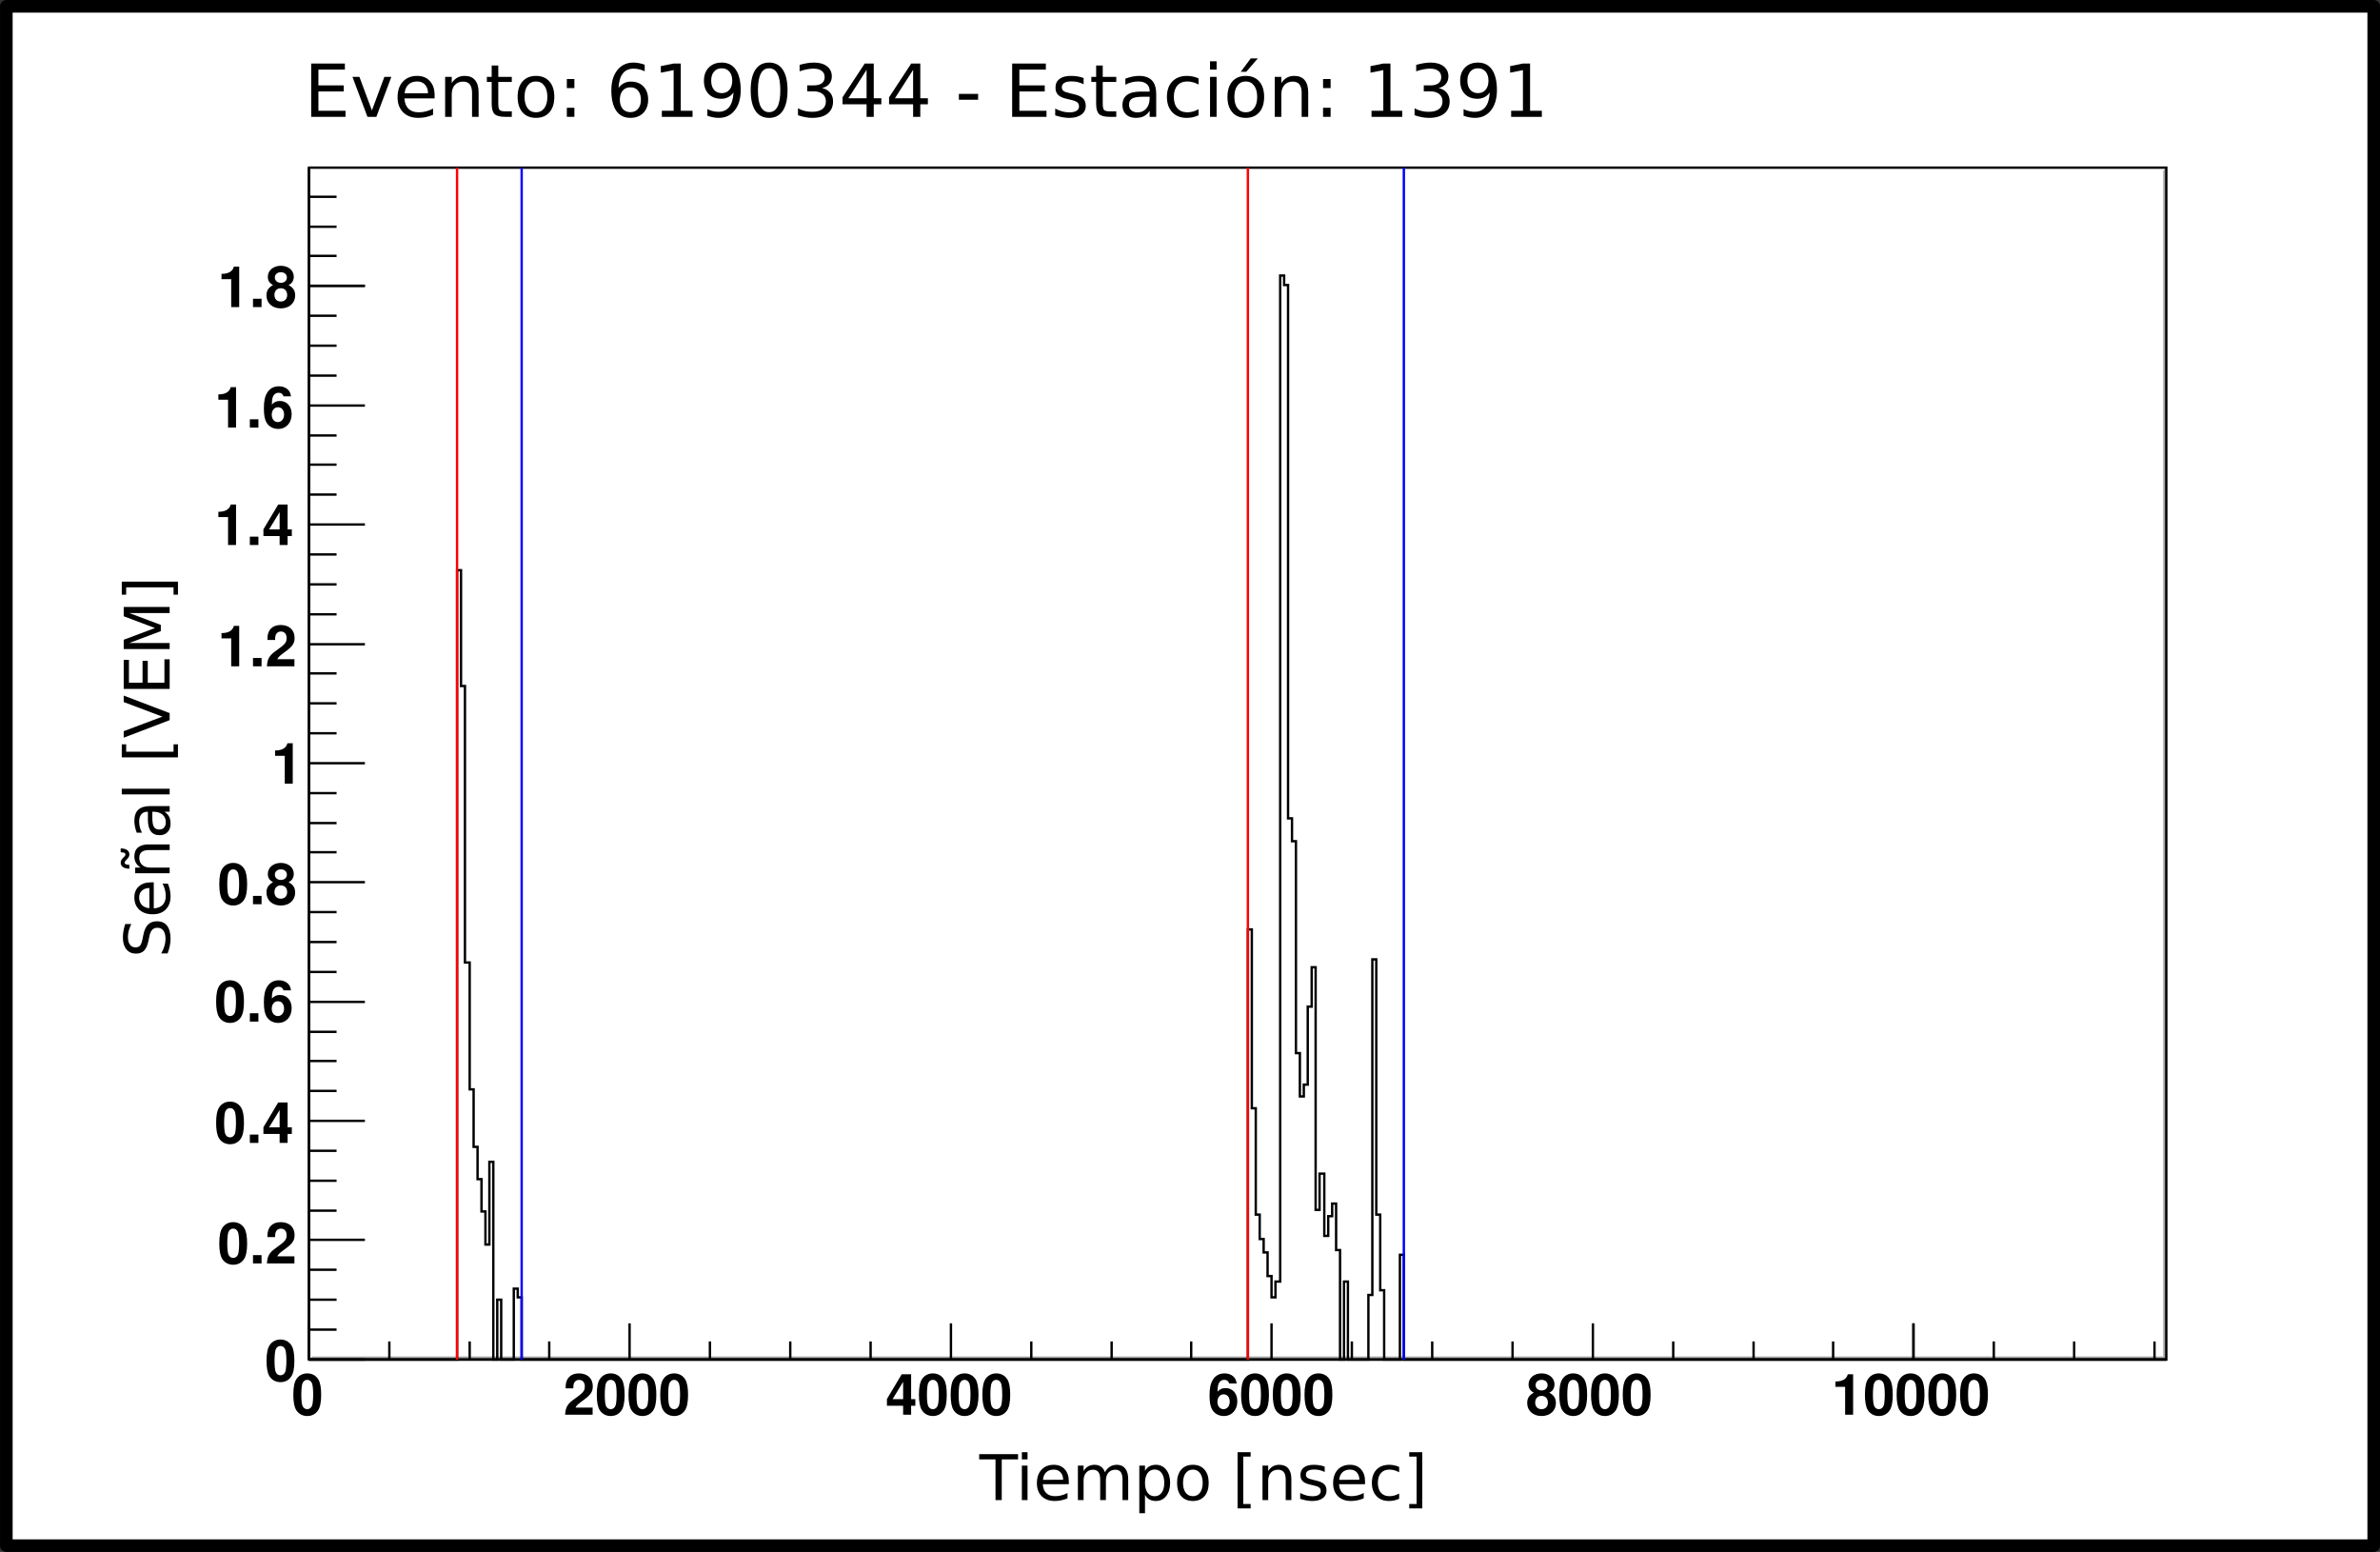 <?xml version="1.0" encoding="UTF-8" standalone="no"?>
<!-- Created with Inkscape (http://www.inkscape.org/) -->

<svg
   xmlns:dc="http://purl.org/dc/elements/1.1/"
   xmlns:cc="http://creativecommons.org/ns#"
   xmlns:rdf="http://www.w3.org/1999/02/22-rdf-syntax-ns#"
   xmlns:svg="http://www.w3.org/2000/svg"
   xmlns="http://www.w3.org/2000/svg"
   xmlns:sodipodi="http://sodipodi.sourceforge.net/DTD/sodipodi-0.dtd"
   xmlns:inkscape="http://www.inkscape.org/namespaces/inkscape"
   id="svg2"
   version="1.1"
   inkscape:version="0.48.4 r9939"
   width="944.25"
   height="615.625"
   xml:space="preserve"
   sodipodi:docname="badStartTime.pdf"><rect width="100%" height="100%" fill="#333333" stroke="none"/><defs
     id="defs6" /><sodipodi:namedview
     pagecolor="#ffffff"
     bordercolor="#666666"
     borderopacity="1"
     objecttolerance="10"
     gridtolerance="10"
     guidetolerance="10"
     inkscape:pageopacity="0"
     inkscape:pageshadow="2"
     inkscape:window-width="1280"
     inkscape:window-height="724"
     id="namedview4"
     showgrid="false"
     fit-margin-top="0"
     fit-margin-left="0"
     fit-margin-right="0"
     fit-margin-bottom="0"
     inkscape:zoom="0.40777538"
     inkscape:cx="453.53125"
     inkscape:cy="304.125"
     inkscape:window-x="0"
     inkscape:window-y="24"
     inkscape:window-maximized="1"
     inkscape:current-layer="g10" /><g
     id="g10"
     inkscape:groupmode="layer"
     inkscape:label="badStartTime"
     transform="matrix(1.25,0,0,-1.25,46.656,600.875)"><rect
       style="color:#000000;fill:#ffffff;fill-opacity:1;fill-rule:nonzero;stroke:#000000;stroke-width:5;stroke-linecap:round;stroke-linejoin:round;stroke-miterlimit:4;stroke-opacity:1;stroke-dasharray:none;stroke-dashoffset:0;marker:none;visibility:visible;display:inline;overflow:visible;enable-background:accumulate"
       id="rect3337"
       width="939.243"
       height="610.63"
       x="-44.142"
       y="-19.619"
       transform="matrix(0.8,0,0,-0.8,0,463)" /><g
       id="g12"
       transform="scale(0.1,0.1)"><path
         d="m 607.5,492.5 10,10 0,3762.5 5875,0 10,10 -5895,0 0,-3782.5"
         style="fill:#ffffff;fill-opacity:1;fill-rule:evenodd;stroke:none"
         id="path14"
         inkscape:connector-curvature="0" /><path
         d="m 607.5,492.5 10,10 5875,0 0,3762.5 10,10 0,-3782.5 -5895,0"
         style="fill:#a9a9a9;fill-opacity:1;fill-rule:evenodd;stroke:none"
         id="path16"
         inkscape:connector-curvature="0" /><path
         d="m 607.5,492.5 5895,0 0,3782.5 -5895,0 0,-3782.5 z"
         style="fill:none;stroke:#000000;stroke-width:7.5;stroke-linecap:butt;stroke-linejoin:miter;stroke-miterlimit:10;stroke-opacity:1;stroke-dasharray:none"
         id="path18"
         inkscape:connector-curvature="0" /><path
         d="m 607.5,492.5 5895,0"
         style="fill:none;stroke:#000000;stroke-width:7.5;stroke-linecap:butt;stroke-linejoin:miter;stroke-miterlimit:10;stroke-opacity:1;stroke-dasharray:none"
         id="path20"
         inkscape:connector-curvature="0" /><path
         d="m 607.5,607.5 0,-115"
         style="fill:none;stroke:#000000;stroke-width:7.5;stroke-linecap:butt;stroke-linejoin:miter;stroke-miterlimit:10;stroke-opacity:1;stroke-dasharray:none"
         id="path22"
         inkscape:connector-curvature="0" /><path
         d="m 862.5,550 0,-57.5"
         style="fill:none;stroke:#000000;stroke-width:7.5;stroke-linecap:butt;stroke-linejoin:miter;stroke-miterlimit:10;stroke-opacity:1;stroke-dasharray:none"
         id="path24"
         inkscape:connector-curvature="0" /><path
         d="m 1117.5,550 0,-57.5"
         style="fill:none;stroke:#000000;stroke-width:7.5;stroke-linecap:butt;stroke-linejoin:miter;stroke-miterlimit:10;stroke-opacity:1;stroke-dasharray:none"
         id="path26"
         inkscape:connector-curvature="0" /><path
         d="m 1370,550 0,-57.5"
         style="fill:none;stroke:#000000;stroke-width:7.5;stroke-linecap:butt;stroke-linejoin:miter;stroke-miterlimit:10;stroke-opacity:1;stroke-dasharray:none"
         id="path28"
         inkscape:connector-curvature="0" /><path
         d="m 1625,607.5 0,-115"
         style="fill:none;stroke:#000000;stroke-width:7.5;stroke-linecap:butt;stroke-linejoin:miter;stroke-miterlimit:10;stroke-opacity:1;stroke-dasharray:none"
         id="path30"
         inkscape:connector-curvature="0" /><path
         d="m 1880,550 0,-57.5"
         style="fill:none;stroke:#000000;stroke-width:7.5;stroke-linecap:butt;stroke-linejoin:miter;stroke-miterlimit:10;stroke-opacity:1;stroke-dasharray:none"
         id="path32"
         inkscape:connector-curvature="0" /><path
         d="m 2135,550 0,-57.5"
         style="fill:none;stroke:#000000;stroke-width:7.5;stroke-linecap:butt;stroke-linejoin:miter;stroke-miterlimit:10;stroke-opacity:1;stroke-dasharray:none"
         id="path34"
         inkscape:connector-curvature="0" /><path
         d="m 2390,550 0,-57.5"
         style="fill:none;stroke:#000000;stroke-width:7.5;stroke-linecap:butt;stroke-linejoin:miter;stroke-miterlimit:10;stroke-opacity:1;stroke-dasharray:none"
         id="path36"
         inkscape:connector-curvature="0" /><path
         d="m 2645,607.5 0,-115"
         style="fill:none;stroke:#000000;stroke-width:7.5;stroke-linecap:butt;stroke-linejoin:miter;stroke-miterlimit:10;stroke-opacity:1;stroke-dasharray:none"
         id="path38"
         inkscape:connector-curvature="0" /><path
         d="m 2900,550 0,-57.5"
         style="fill:none;stroke:#000000;stroke-width:7.5;stroke-linecap:butt;stroke-linejoin:miter;stroke-miterlimit:10;stroke-opacity:1;stroke-dasharray:none"
         id="path40"
         inkscape:connector-curvature="0" /><path
         d="m 3155,550 0,-57.5"
         style="fill:none;stroke:#000000;stroke-width:7.5;stroke-linecap:butt;stroke-linejoin:miter;stroke-miterlimit:10;stroke-opacity:1;stroke-dasharray:none"
         id="path42"
         inkscape:connector-curvature="0" /><path
         d="m 3407.5,550 0,-57.5"
         style="fill:none;stroke:#000000;stroke-width:7.5;stroke-linecap:butt;stroke-linejoin:miter;stroke-miterlimit:10;stroke-opacity:1;stroke-dasharray:none"
         id="path44"
         inkscape:connector-curvature="0" /><path
         d="m 3662.5,607.5 0,-115"
         style="fill:none;stroke:#000000;stroke-width:7.5;stroke-linecap:butt;stroke-linejoin:miter;stroke-miterlimit:10;stroke-opacity:1;stroke-dasharray:none"
         id="path46"
         inkscape:connector-curvature="0" /><path
         d="m 3917.5,550 0,-57.5"
         style="fill:none;stroke:#000000;stroke-width:7.5;stroke-linecap:butt;stroke-linejoin:miter;stroke-miterlimit:10;stroke-opacity:1;stroke-dasharray:none"
         id="path48"
         inkscape:connector-curvature="0" /><path
         d="m 4172.5,550 0,-57.5"
         style="fill:none;stroke:#000000;stroke-width:7.5;stroke-linecap:butt;stroke-linejoin:miter;stroke-miterlimit:10;stroke-opacity:1;stroke-dasharray:none"
         id="path50"
         inkscape:connector-curvature="0" /><path
         d="m 4427.5,550 0,-57.5"
         style="fill:none;stroke:#000000;stroke-width:7.5;stroke-linecap:butt;stroke-linejoin:miter;stroke-miterlimit:10;stroke-opacity:1;stroke-dasharray:none"
         id="path52"
         inkscape:connector-curvature="0" /><path
         d="m 4682.5,607.5 0,-115"
         style="fill:none;stroke:#000000;stroke-width:7.5;stroke-linecap:butt;stroke-linejoin:miter;stroke-miterlimit:10;stroke-opacity:1;stroke-dasharray:none"
         id="path54"
         inkscape:connector-curvature="0" /><path
         d="m 4937.5,550 0,-57.5"
         style="fill:none;stroke:#000000;stroke-width:7.5;stroke-linecap:butt;stroke-linejoin:miter;stroke-miterlimit:10;stroke-opacity:1;stroke-dasharray:none"
         id="path56"
         inkscape:connector-curvature="0" /><path
         d="m 5192.5,550 0,-57.5"
         style="fill:none;stroke:#000000;stroke-width:7.5;stroke-linecap:butt;stroke-linejoin:miter;stroke-miterlimit:10;stroke-opacity:1;stroke-dasharray:none"
         id="path58"
         inkscape:connector-curvature="0" /><path
         d="m 5445,550 0,-57.5"
         style="fill:none;stroke:#000000;stroke-width:7.5;stroke-linecap:butt;stroke-linejoin:miter;stroke-miterlimit:10;stroke-opacity:1;stroke-dasharray:none"
         id="path60"
         inkscape:connector-curvature="0" /><path
         d="m 5700,607.5 0,-115"
         style="fill:none;stroke:#000000;stroke-width:7.5;stroke-linecap:butt;stroke-linejoin:miter;stroke-miterlimit:10;stroke-opacity:1;stroke-dasharray:none"
         id="path62"
         inkscape:connector-curvature="0" /><path
         d="m 5700,607.5 0,-115"
         style="fill:none;stroke:#000000;stroke-width:7.5;stroke-linecap:butt;stroke-linejoin:miter;stroke-miterlimit:10;stroke-opacity:1;stroke-dasharray:none"
         id="path64"
         inkscape:connector-curvature="0" /><path
         d="m 5955,550 0,-57.5"
         style="fill:none;stroke:#000000;stroke-width:7.5;stroke-linecap:butt;stroke-linejoin:miter;stroke-miterlimit:10;stroke-opacity:1;stroke-dasharray:none"
         id="path66"
         inkscape:connector-curvature="0" /><path
         d="m 6210,550 0,-57.5"
         style="fill:none;stroke:#000000;stroke-width:7.5;stroke-linecap:butt;stroke-linejoin:miter;stroke-miterlimit:10;stroke-opacity:1;stroke-dasharray:none"
         id="path68"
         inkscape:connector-curvature="0" /><path
         d="m 6465,550 0,-57.5"
         style="fill:none;stroke:#000000;stroke-width:7.5;stroke-linecap:butt;stroke-linejoin:miter;stroke-miterlimit:10;stroke-opacity:1;stroke-dasharray:none"
         id="path70"
         inkscape:connector-curvature="0" /><path
         d="m 601.93,448.586 c -13.762,0 -25.532,-5.793 -33.317,-16.477 -7.422,-9.957 -10.863,-26.433 -10.863,-51.238 0,-22.633 3.078,-38.746 9.055,-48.523 7.601,-12.133 20.097,-19.012 35.125,-19.012 13.941,0 25.347,5.613 33.312,16.476 7.242,9.778 10.863,26.434 10.863,50.333 0,23.539 -2.894,39.472 -9.05,49.429 -7.606,12.313 -20.098,19.012 -35.125,19.012 m 0,-20.461 c 6.515,0 11.769,-3.621 14.843,-10.32 2.536,-5.43 3.985,-19.555 3.985,-37.117 0,-14.301 -1.449,-28.786 -3.258,-33.856 -2.898,-7.605 -8.328,-11.77 -15.57,-11.77 -6.7,0 -11.77,3.442 -14.848,9.958 -2.535,5.433 -3.984,19.011 -3.984,36.031 0,15.027 1.449,29.695 3.261,34.945 2.895,7.785 8.329,12.129 15.571,12.129"
         style="fill:#000000;fill-opacity:1;fill-rule:nonzero;stroke:none"
         id="path72"
         inkscape:connector-curvature="0" /><path
         d="m 1507.7,340.133 -54.31,0 c 3.25,6.879 7.24,10.5 26.07,24.262 22.27,16.293 28.79,26.07 28.79,43.453 0,24.804 -17.02,40.738 -44,40.738 -26.62,0 -42.19,-15.754 -42.19,-42.91 0,-1.086 0,-2.535 0.18,-4.528 l 24.26,0 0,4.164 c 0,14.305 6.7,22.633 18.29,22.633 11.23,0 18.11,-7.785 18.11,-20.64 0,-14.121 -4.53,-19.735 -32.78,-39.832 -21.72,-14.848 -28.42,-26.254 -29.69,-49.973 l 87.27,0 0,22.633"
         style="fill:#000000;fill-opacity:1;fill-rule:nonzero;stroke:none"
         id="path74"
         inkscape:connector-curvature="0" /><path
         d="m 1565.1,448.586 c -13.76,0 -25.53,-5.793 -33.32,-16.477 -7.42,-9.957 -10.86,-26.433 -10.86,-51.238 0,-22.633 3.08,-38.746 9.05,-48.523 7.61,-12.133 20.1,-19.012 35.13,-19.012 13.94,0 25.35,5.613 33.31,16.476 7.25,9.778 10.87,26.434 10.87,50.333 0,23.539 -2.9,39.472 -9.06,49.429 -7.6,12.313 -20.1,19.012 -35.12,19.012 m 0,-20.461 c 6.52,0 11.77,-3.621 14.85,-10.32 2.53,-5.43 3.98,-19.555 3.98,-37.117 0,-14.301 -1.45,-28.786 -3.26,-33.856 -2.9,-7.605 -8.33,-11.77 -15.57,-11.77 -6.7,0 -11.77,3.442 -14.85,9.958 -2.54,5.433 -3.98,19.011 -3.98,36.031 0,15.027 1.44,29.695 3.26,34.945 2.89,7.785 8.33,12.129 15.57,12.129"
         style="fill:#000000;fill-opacity:1;fill-rule:nonzero;stroke:none"
         id="path76"
         inkscape:connector-curvature="0" /><path
         d="m 1665.77,448.586 c -13.77,0 -25.54,-5.793 -33.32,-16.477 -7.42,-9.957 -10.86,-26.433 -10.86,-51.238 0,-22.633 3.07,-38.746 9.05,-48.523 7.61,-12.133 20.1,-19.012 35.13,-19.012 13.94,0 25.34,5.613 33.31,16.476 7.24,9.778 10.86,26.434 10.86,50.333 0,23.539 -2.89,39.472 -9.05,49.429 -7.6,12.313 -20.1,19.012 -35.12,19.012 m 0,-20.461 c 6.52,0 11.77,-3.621 14.84,-10.32 2.54,-5.43 3.98,-19.555 3.98,-37.117 0,-14.301 -1.44,-28.786 -3.25,-33.856 -2.9,-7.605 -8.33,-11.77 -15.57,-11.77 -6.7,0 -11.77,3.442 -14.85,9.958 -2.54,5.433 -3.99,19.011 -3.99,36.031 0,15.027 1.45,29.695 3.27,34.945 2.89,7.785 8.32,12.129 15.57,12.129"
         style="fill:#000000;fill-opacity:1;fill-rule:nonzero;stroke:none"
         id="path78"
         inkscape:connector-curvature="0" /><path
         d="m 1766.43,448.586 c -13.76,0 -25.53,-5.793 -33.31,-16.477 -7.42,-9.957 -10.87,-26.433 -10.87,-51.238 0,-22.633 3.08,-38.746 9.06,-48.523 7.6,-12.133 20.1,-19.012 35.12,-19.012 13.95,0 25.35,5.613 33.32,16.476 7.24,9.778 10.86,26.434 10.86,50.333 0,23.539 -2.9,39.472 -9.05,49.429 -7.61,12.313 -20.1,19.012 -35.13,19.012 m 0,-20.461 c 6.52,0 11.77,-3.621 14.85,-10.32 2.53,-5.43 3.98,-19.555 3.98,-37.117 0,-14.301 -1.45,-28.786 -3.26,-33.856 -2.89,-7.605 -8.32,-11.77 -15.57,-11.77 -6.7,0 -11.77,3.442 -14.84,9.958 -2.54,5.433 -3.99,19.011 -3.99,36.031 0,15.027 1.45,29.695 3.26,34.945 2.9,7.785 8.33,12.129 15.57,12.129"
         style="fill:#000000;fill-opacity:1;fill-rule:nonzero;stroke:none"
         id="path80"
         inkscape:connector-curvature="0" /><path
         d="m 2532.02,366.93 -13.4,0 0,78.941 -29.88,0 -46.89,-78.582 0,-21.363 51.42,0 0,-28.426 25.35,0 0,28.426 13.4,0 0,21.004 m -38.75,0 -33.5,0 33.5,54.859 0,-54.859"
         style="fill:#000000;fill-opacity:1;fill-rule:nonzero;stroke:none"
         id="path82"
         inkscape:connector-curvature="0" /><path
         d="m 2587.6,448.586 c -13.76,0 -25.53,-5.793 -33.31,-16.477 -7.43,-9.957 -10.87,-26.433 -10.87,-51.238 0,-22.633 3.08,-38.746 9.05,-48.523 7.61,-12.133 20.1,-19.012 35.13,-19.012 13.94,0 25.35,5.613 33.31,16.476 7.25,9.778 10.87,26.434 10.87,50.333 0,23.539 -2.9,39.472 -9.06,49.429 -7.6,12.313 -20.1,19.012 -35.12,19.012 m 0,-20.461 c 6.52,0 11.77,-3.621 14.85,-10.32 2.53,-5.43 3.98,-19.555 3.98,-37.117 0,-14.301 -1.45,-28.786 -3.26,-33.856 -2.9,-7.605 -8.33,-11.77 -15.57,-11.77 -6.7,0 -11.77,3.442 -14.85,9.958 -2.53,5.433 -3.98,19.011 -3.98,36.031 0,15.027 1.45,29.695 3.26,34.945 2.9,7.785 8.33,12.129 15.57,12.129"
         style="fill:#000000;fill-opacity:1;fill-rule:nonzero;stroke:none"
         id="path84"
         inkscape:connector-curvature="0" /><path
         d="m 2688.27,448.586 c -13.76,0 -25.53,-5.793 -33.32,-16.477 -7.42,-9.957 -10.86,-26.433 -10.86,-51.238 0,-22.633 3.08,-38.746 9.05,-48.523 7.61,-12.133 20.1,-19.012 35.13,-19.012 13.94,0 25.34,5.613 33.31,16.476 7.24,9.778 10.87,26.434 10.87,50.333 0,23.539 -2.9,39.472 -9.06,49.429 -7.6,12.313 -20.1,19.012 -35.12,19.012 m 0,-20.461 c 6.52,0 11.77,-3.621 14.84,-10.32 2.54,-5.43 3.99,-19.555 3.99,-37.117 0,-14.301 -1.45,-28.786 -3.26,-33.856 -2.9,-7.605 -8.33,-11.77 -15.57,-11.77 -6.7,0 -11.77,3.442 -14.85,9.958 -2.53,5.433 -3.98,19.011 -3.98,36.031 0,15.027 1.45,29.695 3.26,34.945 2.89,7.785 8.32,12.129 15.57,12.129"
         style="fill:#000000;fill-opacity:1;fill-rule:nonzero;stroke:none"
         id="path86"
         inkscape:connector-curvature="0" /><path
         d="m 2788.93,448.586 c -13.75,0 -25.52,-5.793 -33.31,-16.477 -7.42,-9.957 -10.86,-26.433 -10.86,-51.238 0,-22.633 3.08,-38.746 9.05,-48.523 7.6,-12.133 20.1,-19.012 35.12,-19.012 13.95,0 25.35,5.613 33.32,16.476 7.24,9.778 10.86,26.434 10.86,50.333 0,23.539 -2.9,39.472 -9.05,49.429 -7.61,12.313 -20.1,19.012 -35.13,19.012 m 0,-20.461 c 6.52,0 11.77,-3.621 14.85,-10.32 2.54,-5.43 3.99,-19.555 3.99,-37.117 0,-14.301 -1.45,-28.786 -3.27,-33.856 -2.89,-7.605 -8.32,-11.77 -15.57,-11.77 -6.7,0 -11.77,3.442 -14.84,9.958 -2.54,5.433 -3.98,19.011 -3.98,36.031 0,15.027 1.44,29.695 3.25,34.945 2.9,7.785 8.33,12.129 15.57,12.129"
         style="fill:#000000;fill-opacity:1;fill-rule:nonzero;stroke:none"
         id="path88"
         inkscape:connector-curvature="0" /><path
         d="m 3551.8,416.719 c -1.27,8.328 -2.9,12.492 -6.16,17.199 -6.69,9.234 -18.46,14.668 -32.41,14.668 -15.93,0 -28.96,-7.063 -36.75,-19.918 -7.6,-12.492 -10.68,-26.797 -10.68,-50.152 0,-22.09 2.72,-35.848 9.23,-46.168 7.43,-11.95 20.82,-19.012 36.03,-19.012 25.53,0 42.91,19.191 42.91,47.074 0,24.625 -15.2,41.645 -37.29,41.645 -10.51,0 -17.57,-3.078 -25.54,-11.407 0.55,13.579 0.55,13.579 1.64,19.008 2.35,11.59 9.59,18.469 19.73,18.469 8.15,0 12.49,-3.258 15.75,-11.406 l 23.54,0 m -41.28,-34.582 c 11.77,0 19.37,-9.235 19.37,-23.356 0,-13.761 -8.33,-23.719 -19.55,-23.719 -11.59,0 -19.55,9.598 -19.55,23.176 0,14.121 7.96,23.899 19.73,23.899"
         style="fill:#000000;fill-opacity:1;fill-rule:nonzero;stroke:none"
         id="path90"
         inkscape:connector-curvature="0" /><path
         d="m 3610.1,448.586 c -13.76,0 -25.53,-5.793 -33.31,-16.477 -7.43,-9.957 -10.87,-26.433 -10.87,-51.238 0,-22.633 3.08,-38.746 9.06,-48.523 7.6,-12.133 20.09,-19.012 35.12,-19.012 13.94,0 25.35,5.613 33.31,16.476 7.25,9.778 10.87,26.434 10.87,50.333 0,23.539 -2.9,39.472 -9.05,49.429 -7.61,12.313 -20.1,19.012 -35.13,19.012 m 0,-20.461 c 6.52,0 11.77,-3.621 14.85,-10.32 2.53,-5.43 3.98,-19.555 3.98,-37.117 0,-14.301 -1.45,-28.786 -3.26,-33.856 -2.9,-7.605 -8.33,-11.77 -15.57,-11.77 -6.7,0 -11.77,3.442 -14.85,9.958 -2.53,5.433 -3.98,19.011 -3.98,36.031 0,15.027 1.45,29.695 3.26,34.945 2.9,7.785 8.33,12.129 15.57,12.129"
         style="fill:#000000;fill-opacity:1;fill-rule:nonzero;stroke:none"
         id="path92"
         inkscape:connector-curvature="0" /><path
         d="m 3710.77,448.586 c -13.76,0 -25.53,-5.793 -33.32,-16.477 -7.42,-9.957 -10.86,-26.433 -10.86,-51.238 0,-22.633 3.08,-38.746 9.05,-48.523 7.61,-12.133 20.1,-19.012 35.13,-19.012 13.94,0 25.35,5.613 33.31,16.476 7.24,9.778 10.87,26.434 10.87,50.333 0,23.539 -2.9,39.472 -9.06,49.429 -7.6,12.313 -20.09,19.012 -35.12,19.012 m 0,-20.461 c 6.52,0 11.77,-3.621 14.84,-10.32 2.54,-5.43 3.99,-19.555 3.99,-37.117 0,-14.301 -1.45,-28.786 -3.26,-33.856 -2.9,-7.605 -8.33,-11.77 -15.57,-11.77 -6.7,0 -11.77,3.442 -14.85,9.958 -2.53,5.433 -3.98,19.011 -3.98,36.031 0,15.027 1.45,29.695 3.26,34.945 2.89,7.785 8.33,12.129 15.57,12.129"
         style="fill:#000000;fill-opacity:1;fill-rule:nonzero;stroke:none"
         id="path94"
         inkscape:connector-curvature="0" /><path
         d="m 3811.44,448.586 c -13.76,0 -25.53,-5.793 -33.32,-16.477 -7.42,-9.957 -10.86,-26.433 -10.86,-51.238 0,-22.633 3.08,-38.746 9.05,-48.523 7.6,-12.133 20.1,-19.012 35.13,-19.012 13.94,0 25.35,5.613 33.31,16.476 7.24,9.778 10.86,26.434 10.86,50.333 0,23.539 -2.9,39.472 -9.05,49.429 -7.6,12.313 -20.1,19.012 -35.12,19.012 m 0,-20.461 c 6.51,0 11.76,-3.621 14.84,-10.32 2.54,-5.43 3.99,-19.555 3.99,-37.117 0,-14.301 -1.45,-28.786 -3.26,-33.856 -2.9,-7.605 -8.33,-11.77 -15.57,-11.77 -6.7,0 -11.77,3.442 -14.85,9.958 -2.54,5.433 -3.98,19.011 -3.98,36.031 0,15.027 1.44,29.695 3.25,34.945 2.9,7.785 8.33,12.129 15.58,12.129"
         style="fill:#000000;fill-opacity:1;fill-rule:nonzero;stroke:none"
         id="path96"
         inkscape:connector-curvature="0" /><path
         d="m 4544.06,387.387 c 4.34,2.355 6.33,3.621 8.33,5.433 5.25,4.887 8.32,12.672 8.32,21.004 0,20.094 -17.38,34.762 -41.1,34.762 -23.9,0 -41.28,-14.668 -41.28,-34.945 0,-12.313 5.07,-20.098 16.66,-26.254 -14.85,-7.965 -21,-17.742 -21,-32.949 0,-24.262 18.65,-41.102 45.62,-41.102 26.8,0 45.45,16.84 45.45,41.102 0,15.207 -6.16,24.984 -21,32.949 m -24.26,40.738 c 11.22,0 19,-6.879 19,-16.836 0,-9.777 -7.96,-16.84 -19,-16.84 -11.23,0 -19.19,7.063 -19.19,17.02 0,9.777 7.78,16.656 19.19,16.656 m -0.37,-50.875 c 12.5,0 20.28,-8.328 20.28,-21.727 0,-12.312 -7.96,-20.461 -20.28,-20.461 -12.31,0 -20.09,8.149 -20.09,20.821 0,13.039 7.96,21.367 20.09,21.367"
         style="fill:#000000;fill-opacity:1;fill-rule:nonzero;stroke:none"
         id="path98"
         inkscape:connector-curvature="0" /><path
         d="m 4620.1,448.586 c -13.76,0 -25.53,-5.793 -33.31,-16.477 -7.43,-9.957 -10.87,-26.433 -10.87,-51.238 0,-22.633 3.08,-38.746 9.06,-48.523 7.6,-12.133 20.09,-19.012 35.12,-19.012 13.94,0 25.35,5.613 33.32,16.476 7.24,9.778 10.86,26.434 10.86,50.333 0,23.539 -2.9,39.472 -9.05,49.429 -7.61,12.313 -20.1,19.012 -35.13,19.012 m 0,-20.461 c 6.52,0 11.77,-3.621 14.85,-10.32 2.53,-5.43 3.98,-19.555 3.98,-37.117 0,-14.301 -1.45,-28.786 -3.26,-33.856 -2.89,-7.605 -8.33,-11.77 -15.57,-11.77 -6.7,0 -11.77,3.442 -14.85,9.958 -2.53,5.433 -3.98,19.011 -3.98,36.031 0,15.027 1.45,29.695 3.26,34.945 2.9,7.785 8.33,12.129 15.57,12.129"
         style="fill:#000000;fill-opacity:1;fill-rule:nonzero;stroke:none"
         id="path100"
         inkscape:connector-curvature="0" /><path
         d="m 4720.77,448.586 c -13.76,0 -25.53,-5.793 -33.32,-16.477 -7.42,-9.957 -10.86,-26.433 -10.86,-51.238 0,-22.633 3.08,-38.746 9.05,-48.523 7.61,-12.133 20.1,-19.012 35.13,-19.012 13.94,0 25.35,5.613 33.31,16.476 7.24,9.778 10.87,26.434 10.87,50.333 0,23.539 -2.9,39.472 -9.06,49.429 -7.6,12.313 -20.09,19.012 -35.12,19.012 m 0,-20.461 c 6.52,0 11.77,-3.621 14.85,-10.32 2.53,-5.43 3.98,-19.555 3.98,-37.117 0,-14.301 -1.45,-28.786 -3.26,-33.856 -2.9,-7.605 -8.33,-11.77 -15.57,-11.77 -6.7,0 -11.77,3.442 -14.85,9.958 -2.53,5.433 -3.98,19.011 -3.98,36.031 0,15.027 1.45,29.695 3.26,34.945 2.89,7.785 8.33,12.129 15.57,12.129"
         style="fill:#000000;fill-opacity:1;fill-rule:nonzero;stroke:none"
         id="path102"
         inkscape:connector-curvature="0" /><path
         d="m 4821.44,448.586 c -13.76,0 -25.53,-5.793 -33.32,-16.477 -7.42,-9.957 -10.86,-26.433 -10.86,-51.238 0,-22.633 3.08,-38.746 9.05,-48.523 7.61,-12.133 20.1,-19.012 35.13,-19.012 13.94,0 25.35,5.613 33.31,16.476 7.24,9.778 10.86,26.434 10.86,50.333 0,23.539 -2.89,39.472 -9.05,49.429 -7.6,12.313 -20.1,19.012 -35.12,19.012 m 0,-20.461 c 6.51,0 11.77,-3.621 14.85,-10.32 2.53,-5.43 3.98,-19.555 3.98,-37.117 0,-14.301 -1.45,-28.786 -3.26,-33.856 -2.9,-7.605 -8.33,-11.77 -15.57,-11.77 -6.7,0 -11.77,3.442 -14.85,9.958 -2.54,5.433 -3.98,19.011 -3.98,36.031 0,15.027 1.44,29.695 3.26,34.945 2.89,7.785 8.33,12.129 15.57,12.129"
         style="fill:#000000;fill-opacity:1;fill-rule:nonzero;stroke:none"
         id="path104"
         inkscape:connector-curvature="0" /><path
         d="m 5483.1,406.035 0,-88.535 25.35,0 0,128.371 -16.84,0 c -3.99,-15.211 -17.2,-22.996 -39.29,-22.996 l 0,-16.84 30.78,0"
         style="fill:#000000;fill-opacity:1;fill-rule:nonzero;stroke:none"
         id="path106"
         inkscape:connector-curvature="0" /><path
         d="m 5590.1,448.586 c -13.76,0 -25.53,-5.793 -33.31,-16.477 -7.42,-9.957 -10.86,-26.433 -10.86,-51.238 0,-22.633 3.07,-38.746 9.05,-48.523 7.6,-12.133 20.09,-19.012 35.12,-19.012 13.95,0 25.35,5.613 33.32,16.476 7.24,9.778 10.86,26.434 10.86,50.333 0,23.539 -2.9,39.472 -9.05,49.429 -7.61,12.313 -20.1,19.012 -35.13,19.012 m 0,-20.461 c 6.52,0 11.77,-3.621 14.85,-10.32 2.53,-5.43 3.98,-19.555 3.98,-37.117 0,-14.301 -1.45,-28.786 -3.25,-33.856 -2.9,-7.605 -8.33,-11.77 -15.58,-11.77 -6.69,0 -11.76,3.442 -14.84,9.958 -2.54,5.433 -3.99,19.011 -3.99,36.031 0,15.027 1.45,29.695 3.26,34.945 2.9,7.785 8.33,12.129 15.57,12.129"
         style="fill:#000000;fill-opacity:1;fill-rule:nonzero;stroke:none"
         id="path108"
         inkscape:connector-curvature="0" /><path
         d="m 5690.77,448.586 c -13.76,0 -25.53,-5.793 -33.31,-16.477 -7.42,-9.957 -10.87,-26.433 -10.87,-51.238 0,-22.633 3.08,-38.746 9.05,-48.523 7.61,-12.133 20.1,-19.012 35.13,-19.012 13.94,0 25.35,5.613 33.32,16.476 7.24,9.778 10.86,26.434 10.86,50.333 0,23.539 -2.9,39.472 -9.06,49.429 -7.6,12.313 -20.09,19.012 -35.12,19.012 m 0,-20.461 c 6.52,0 11.77,-3.621 14.85,-10.32 2.53,-5.43 3.98,-19.555 3.98,-37.117 0,-14.301 -1.45,-28.786 -3.26,-33.856 -2.89,-7.605 -8.33,-11.77 -15.57,-11.77 -6.7,0 -11.77,3.442 -14.84,9.958 -2.54,5.433 -3.99,19.011 -3.99,36.031 0,15.027 1.45,29.695 3.26,34.945 2.9,7.785 8.33,12.129 15.57,12.129"
         style="fill:#000000;fill-opacity:1;fill-rule:nonzero;stroke:none"
         id="path110"
         inkscape:connector-curvature="0" /><path
         d="m 5791.44,448.586 c -13.76,0 -25.53,-5.793 -33.32,-16.477 -7.42,-9.957 -10.86,-26.433 -10.86,-51.238 0,-22.633 3.08,-38.746 9.05,-48.523 7.61,-12.133 20.1,-19.012 35.13,-19.012 13.94,0 25.35,5.613 33.31,16.476 7.25,9.778 10.87,26.434 10.87,50.333 0,23.539 -2.9,39.472 -9.06,49.429 -7.6,12.313 -20.1,19.012 -35.12,19.012 m 0,-20.461 c 6.52,0 11.77,-3.621 14.85,-10.32 2.53,-5.43 3.98,-19.555 3.98,-37.117 0,-14.301 -1.45,-28.786 -3.26,-33.856 -2.9,-7.605 -8.33,-11.77 -15.57,-11.77 -6.7,0 -11.77,3.442 -14.85,9.958 -2.53,5.433 -3.98,19.011 -3.98,36.031 0,15.027 1.45,29.695 3.26,34.945 2.9,7.785 8.33,12.129 15.57,12.129"
         style="fill:#000000;fill-opacity:1;fill-rule:nonzero;stroke:none"
         id="path112"
         inkscape:connector-curvature="0" /><path
         d="m 5892.11,448.586 c -13.76,0 -25.53,-5.793 -33.32,-16.477 -7.42,-9.957 -10.86,-26.433 -10.86,-51.238 0,-22.633 3.08,-38.746 9.05,-48.523 7.61,-12.133 20.1,-19.012 35.13,-19.012 13.94,0 25.34,5.613 33.31,16.476 7.24,9.778 10.87,26.434 10.87,50.333 0,23.539 -2.9,39.472 -9.06,49.429 -7.6,12.313 -20.1,19.012 -35.12,19.012 m 0,-20.461 c 6.51,0 11.77,-3.621 14.84,-10.32 2.54,-5.43 3.99,-19.555 3.99,-37.117 0,-14.301 -1.45,-28.786 -3.26,-33.856 -2.9,-7.605 -8.33,-11.77 -15.57,-11.77 -6.7,0 -11.77,3.442 -14.85,9.958 -2.53,5.433 -3.98,19.011 -3.98,36.031 0,15.027 1.45,29.695 3.26,34.945 2.89,7.785 8.32,12.129 15.57,12.129"
         style="fill:#000000;fill-opacity:1;fill-rule:nonzero;stroke:none"
         id="path114"
         inkscape:connector-curvature="0" /><path
         d="m 607.5,492.5 0,3782.5"
         style="fill:none;stroke:#000000;stroke-width:7.5;stroke-linecap:butt;stroke-linejoin:miter;stroke-miterlimit:10;stroke-opacity:1;stroke-dasharray:none"
         id="path116"
         inkscape:connector-curvature="0" /><path
         d="m 785,492.5 -177.5,0"
         style="fill:none;stroke:#000000;stroke-width:7.5;stroke-linecap:butt;stroke-linejoin:miter;stroke-miterlimit:10;stroke-opacity:1;stroke-dasharray:none"
         id="path118"
         inkscape:connector-curvature="0" /><path
         d="m 695,587.5 -87.5,0"
         style="fill:none;stroke:#000000;stroke-width:7.5;stroke-linecap:butt;stroke-linejoin:miter;stroke-miterlimit:10;stroke-opacity:1;stroke-dasharray:none"
         id="path120"
         inkscape:connector-curvature="0" /><path
         d="m 695,682.5 -87.5,0"
         style="fill:none;stroke:#000000;stroke-width:7.5;stroke-linecap:butt;stroke-linejoin:miter;stroke-miterlimit:10;stroke-opacity:1;stroke-dasharray:none"
         id="path122"
         inkscape:connector-curvature="0" /><path
         d="m 695,777.5 -87.5,0"
         style="fill:none;stroke:#000000;stroke-width:7.5;stroke-linecap:butt;stroke-linejoin:miter;stroke-miterlimit:10;stroke-opacity:1;stroke-dasharray:none"
         id="path124"
         inkscape:connector-curvature="0" /><path
         d="m 785,872.5 -177.5,0"
         style="fill:none;stroke:#000000;stroke-width:7.5;stroke-linecap:butt;stroke-linejoin:miter;stroke-miterlimit:10;stroke-opacity:1;stroke-dasharray:none"
         id="path126"
         inkscape:connector-curvature="0" /><path
         d="m 695,965 -87.5,0"
         style="fill:none;stroke:#000000;stroke-width:7.5;stroke-linecap:butt;stroke-linejoin:miter;stroke-miterlimit:10;stroke-opacity:1;stroke-dasharray:none"
         id="path128"
         inkscape:connector-curvature="0" /><path
         d="m 695,1060 -87.5,0"
         style="fill:none;stroke:#000000;stroke-width:7.5;stroke-linecap:butt;stroke-linejoin:miter;stroke-miterlimit:10;stroke-opacity:1;stroke-dasharray:none"
         id="path130"
         inkscape:connector-curvature="0" /><path
         d="m 695,1155 -87.5,0"
         style="fill:none;stroke:#000000;stroke-width:7.5;stroke-linecap:butt;stroke-linejoin:miter;stroke-miterlimit:10;stroke-opacity:1;stroke-dasharray:none"
         id="path132"
         inkscape:connector-curvature="0" /><path
         d="m 785,1250 -177.5,0"
         style="fill:none;stroke:#000000;stroke-width:7.5;stroke-linecap:butt;stroke-linejoin:miter;stroke-miterlimit:10;stroke-opacity:1;stroke-dasharray:none"
         id="path134"
         inkscape:connector-curvature="0" /><path
         d="m 695,1345 -87.5,0"
         style="fill:none;stroke:#000000;stroke-width:7.5;stroke-linecap:butt;stroke-linejoin:miter;stroke-miterlimit:10;stroke-opacity:1;stroke-dasharray:none"
         id="path136"
         inkscape:connector-curvature="0" /><path
         d="m 695,1440 -87.5,0"
         style="fill:none;stroke:#000000;stroke-width:7.5;stroke-linecap:butt;stroke-linejoin:miter;stroke-miterlimit:10;stroke-opacity:1;stroke-dasharray:none"
         id="path138"
         inkscape:connector-curvature="0" /><path
         d="m 695,1532.5 -87.5,0"
         style="fill:none;stroke:#000000;stroke-width:7.5;stroke-linecap:butt;stroke-linejoin:miter;stroke-miterlimit:10;stroke-opacity:1;stroke-dasharray:none"
         id="path140"
         inkscape:connector-curvature="0" /><path
         d="m 785,1627.5 -177.5,0"
         style="fill:none;stroke:#000000;stroke-width:7.5;stroke-linecap:butt;stroke-linejoin:miter;stroke-miterlimit:10;stroke-opacity:1;stroke-dasharray:none"
         id="path142"
         inkscape:connector-curvature="0" /><path
         d="m 695,1722.5 -87.5,0"
         style="fill:none;stroke:#000000;stroke-width:7.5;stroke-linecap:butt;stroke-linejoin:miter;stroke-miterlimit:10;stroke-opacity:1;stroke-dasharray:none"
         id="path144"
         inkscape:connector-curvature="0" /><path
         d="m 695,1817.5 -87.5,0"
         style="fill:none;stroke:#000000;stroke-width:7.5;stroke-linecap:butt;stroke-linejoin:miter;stroke-miterlimit:10;stroke-opacity:1;stroke-dasharray:none"
         id="path146"
         inkscape:connector-curvature="0" /><path
         d="m 695,1912.5 -87.5,0"
         style="fill:none;stroke:#000000;stroke-width:7.5;stroke-linecap:butt;stroke-linejoin:miter;stroke-miterlimit:10;stroke-opacity:1;stroke-dasharray:none"
         id="path148"
         inkscape:connector-curvature="0" /><path
         d="m 785,2007.5 -177.5,0"
         style="fill:none;stroke:#000000;stroke-width:7.5;stroke-linecap:butt;stroke-linejoin:miter;stroke-miterlimit:10;stroke-opacity:1;stroke-dasharray:none"
         id="path150"
         inkscape:connector-curvature="0" /><path
         d="m 695,2102.5 -87.5,0"
         style="fill:none;stroke:#000000;stroke-width:7.5;stroke-linecap:butt;stroke-linejoin:miter;stroke-miterlimit:10;stroke-opacity:1;stroke-dasharray:none"
         id="path152"
         inkscape:connector-curvature="0" /><path
         d="m 695,2195 -87.5,0"
         style="fill:none;stroke:#000000;stroke-width:7.5;stroke-linecap:butt;stroke-linejoin:miter;stroke-miterlimit:10;stroke-opacity:1;stroke-dasharray:none"
         id="path154"
         inkscape:connector-curvature="0" /><path
         d="m 695,2290 -87.5,0"
         style="fill:none;stroke:#000000;stroke-width:7.5;stroke-linecap:butt;stroke-linejoin:miter;stroke-miterlimit:10;stroke-opacity:1;stroke-dasharray:none"
         id="path156"
         inkscape:connector-curvature="0" /><path
         d="m 785,2385 -177.5,0"
         style="fill:none;stroke:#000000;stroke-width:7.5;stroke-linecap:butt;stroke-linejoin:miter;stroke-miterlimit:10;stroke-opacity:1;stroke-dasharray:none"
         id="path158"
         inkscape:connector-curvature="0" /><path
         d="m 695,2480 -87.5,0"
         style="fill:none;stroke:#000000;stroke-width:7.5;stroke-linecap:butt;stroke-linejoin:miter;stroke-miterlimit:10;stroke-opacity:1;stroke-dasharray:none"
         id="path160"
         inkscape:connector-curvature="0" /><path
         d="m 695,2575 -87.5,0"
         style="fill:none;stroke:#000000;stroke-width:7.5;stroke-linecap:butt;stroke-linejoin:miter;stroke-miterlimit:10;stroke-opacity:1;stroke-dasharray:none"
         id="path162"
         inkscape:connector-curvature="0" /><path
         d="m 695,2670 -87.5,0"
         style="fill:none;stroke:#000000;stroke-width:7.5;stroke-linecap:butt;stroke-linejoin:miter;stroke-miterlimit:10;stroke-opacity:1;stroke-dasharray:none"
         id="path164"
         inkscape:connector-curvature="0" /><path
         d="m 785,2762.5 -177.5,0"
         style="fill:none;stroke:#000000;stroke-width:7.5;stroke-linecap:butt;stroke-linejoin:miter;stroke-miterlimit:10;stroke-opacity:1;stroke-dasharray:none"
         id="path166"
         inkscape:connector-curvature="0" /><path
         d="m 695,2857.5 -87.5,0"
         style="fill:none;stroke:#000000;stroke-width:7.5;stroke-linecap:butt;stroke-linejoin:miter;stroke-miterlimit:10;stroke-opacity:1;stroke-dasharray:none"
         id="path168"
         inkscape:connector-curvature="0" /><path
         d="m 695,2952.5 -87.5,0"
         style="fill:none;stroke:#000000;stroke-width:7.5;stroke-linecap:butt;stroke-linejoin:miter;stroke-miterlimit:10;stroke-opacity:1;stroke-dasharray:none"
         id="path170"
         inkscape:connector-curvature="0" /><path
         d="m 695,3047.5 -87.5,0"
         style="fill:none;stroke:#000000;stroke-width:7.5;stroke-linecap:butt;stroke-linejoin:miter;stroke-miterlimit:10;stroke-opacity:1;stroke-dasharray:none"
         id="path172"
         inkscape:connector-curvature="0" /><path
         d="m 785,3142.5 -177.5,0"
         style="fill:none;stroke:#000000;stroke-width:7.5;stroke-linecap:butt;stroke-linejoin:miter;stroke-miterlimit:10;stroke-opacity:1;stroke-dasharray:none"
         id="path174"
         inkscape:connector-curvature="0" /><path
         d="m 695,3237.5 -87.5,0"
         style="fill:none;stroke:#000000;stroke-width:7.5;stroke-linecap:butt;stroke-linejoin:miter;stroke-miterlimit:10;stroke-opacity:1;stroke-dasharray:none"
         id="path176"
         inkscape:connector-curvature="0" /><path
         d="m 695,3332.5 -87.5,0"
         style="fill:none;stroke:#000000;stroke-width:7.5;stroke-linecap:butt;stroke-linejoin:miter;stroke-miterlimit:10;stroke-opacity:1;stroke-dasharray:none"
         id="path178"
         inkscape:connector-curvature="0" /><path
         d="m 695,3425 -87.5,0"
         style="fill:none;stroke:#000000;stroke-width:7.5;stroke-linecap:butt;stroke-linejoin:miter;stroke-miterlimit:10;stroke-opacity:1;stroke-dasharray:none"
         id="path180"
         inkscape:connector-curvature="0" /><path
         d="m 785,3520 -177.5,0"
         style="fill:none;stroke:#000000;stroke-width:7.5;stroke-linecap:butt;stroke-linejoin:miter;stroke-miterlimit:10;stroke-opacity:1;stroke-dasharray:none"
         id="path182"
         inkscape:connector-curvature="0" /><path
         d="m 695,3615 -87.5,0"
         style="fill:none;stroke:#000000;stroke-width:7.5;stroke-linecap:butt;stroke-linejoin:miter;stroke-miterlimit:10;stroke-opacity:1;stroke-dasharray:none"
         id="path184"
         inkscape:connector-curvature="0" /><path
         d="m 695,3710 -87.5,0"
         style="fill:none;stroke:#000000;stroke-width:7.5;stroke-linecap:butt;stroke-linejoin:miter;stroke-miterlimit:10;stroke-opacity:1;stroke-dasharray:none"
         id="path186"
         inkscape:connector-curvature="0" /><path
         d="m 695,3805 -87.5,0"
         style="fill:none;stroke:#000000;stroke-width:7.5;stroke-linecap:butt;stroke-linejoin:miter;stroke-miterlimit:10;stroke-opacity:1;stroke-dasharray:none"
         id="path188"
         inkscape:connector-curvature="0" /><path
         d="m 785,3900 -177.5,0"
         style="fill:none;stroke:#000000;stroke-width:7.5;stroke-linecap:butt;stroke-linejoin:miter;stroke-miterlimit:10;stroke-opacity:1;stroke-dasharray:none"
         id="path190"
         inkscape:connector-curvature="0" /><path
         d="m 785,3900 -177.5,0"
         style="fill:none;stroke:#000000;stroke-width:7.5;stroke-linecap:butt;stroke-linejoin:miter;stroke-miterlimit:10;stroke-opacity:1;stroke-dasharray:none"
         id="path192"
         inkscape:connector-curvature="0" /><path
         d="m 695,3995 -87.5,0"
         style="fill:none;stroke:#000000;stroke-width:7.5;stroke-linecap:butt;stroke-linejoin:miter;stroke-miterlimit:10;stroke-opacity:1;stroke-dasharray:none"
         id="path194"
         inkscape:connector-curvature="0" /><path
         d="m 695,4087.5 -87.5,0"
         style="fill:none;stroke:#000000;stroke-width:7.5;stroke-linecap:butt;stroke-linejoin:miter;stroke-miterlimit:10;stroke-opacity:1;stroke-dasharray:none"
         id="path196"
         inkscape:connector-curvature="0" /><path
         d="m 695,4182.5 -87.5,0"
         style="fill:none;stroke:#000000;stroke-width:7.5;stroke-linecap:butt;stroke-linejoin:miter;stroke-miterlimit:10;stroke-opacity:1;stroke-dasharray:none"
         id="path198"
         inkscape:connector-curvature="0" /><path
         d="m 516.93,556.086 c -13.762,0 -25.532,-5.793 -33.317,-16.477 -7.422,-9.957 -10.863,-26.433 -10.863,-51.238 0,-22.633 3.078,-38.746 9.055,-48.523 7.601,-12.133 20.097,-19.012 35.125,-19.012 13.941,0 25.347,5.613 33.312,16.476 7.242,9.778 10.863,26.434 10.863,50.333 0,23.539 -2.894,39.472 -9.05,49.429 -7.606,12.313 -20.098,19.012 -35.125,19.012 m 0,-20.461 c 6.515,0 11.769,-3.621 14.843,-10.32 2.536,-5.43 3.985,-19.555 3.985,-37.117 0,-14.301 -1.449,-28.786 -3.258,-33.856 -2.898,-7.605 -8.328,-11.77 -15.57,-11.77 -6.7,0 -11.77,3.442 -14.848,9.958 -2.535,5.433 -3.984,19.011 -3.984,36.031 0,15.027 1.449,29.695 3.261,34.945 2.895,7.785 8.329,12.129 15.571,12.129"
         style="fill:#000000;fill-opacity:1;fill-rule:nonzero;stroke:none"
         id="path200"
         inkscape:connector-curvature="0" /><path
         d="m 366.93,928.586 c -13.762,0 -25.532,-5.793 -33.317,-16.477 -7.422,-9.957 -10.863,-26.433 -10.863,-51.238 0,-22.633 3.078,-38.746 9.055,-48.523 7.601,-12.133 20.097,-19.012 35.125,-19.012 13.941,0 25.347,5.613 33.312,16.476 7.242,9.778 10.863,26.434 10.863,50.333 0,23.539 -2.894,39.472 -9.05,49.429 -7.606,12.313 -20.098,19.012 -35.125,19.012 m 0,-20.461 c 6.515,0 11.769,-3.621 14.843,-10.32 2.536,-5.43 3.985,-19.555 3.985,-37.117 0,-14.301 -1.449,-28.786 -3.258,-33.856 -2.898,-7.605 -8.328,-11.77 -15.57,-11.77 -6.7,0 -11.77,3.442 -14.848,9.958 -2.535,5.433 -3.984,19.011 -3.984,36.031 0,15.027 1.449,29.695 3.261,34.945 2.895,7.785 8.329,12.129 15.571,12.129"
         style="fill:#000000;fill-opacity:1;fill-rule:nonzero;stroke:none"
         id="path202"
         inkscape:connector-curvature="0" /><path
         d="m 429.754,797.5 27.16,0 0,26.434 -27.16,0 0,-26.434 z"
         style="fill:#000000;fill-opacity:1;fill-rule:nonzero;stroke:none"
         id="path204"
         inkscape:connector-curvature="0" /><path
         d="m 561.203,820.133 -54.316,0 c 3.258,6.879 7.242,10.5 26.07,24.262 22.27,16.293 28.789,26.07 28.789,43.453 0,24.804 -17.019,40.738 -43.996,40.738 -26.617,0 -42.188,-15.754 -42.188,-42.91 0,-1.086 0,-2.535 0.18,-4.528 l 24.262,0 0,4.164 c 0,14.305 6.699,22.633 18.289,22.633 11.227,0 18.105,-7.785 18.105,-20.64 0,-14.121 -4.527,-19.735 -32.773,-39.832 -21.727,-14.848 -28.426,-26.254 -29.691,-49.973 l 87.269,0 0,22.633"
         style="fill:#000000;fill-opacity:1;fill-rule:nonzero;stroke:none"
         id="path206"
         inkscape:connector-curvature="0" /><path
         d="m 356.93,1311.09 c -13.762,0 -25.532,-5.8 -33.317,-16.48 -7.422,-9.96 -10.863,-26.43 -10.863,-51.24 0,-22.63 3.078,-38.75 9.055,-48.52 7.601,-12.14 20.097,-19.01 35.125,-19.01 13.941,0 25.347,5.61 33.312,16.47 7.242,9.78 10.863,26.44 10.863,50.33 0,23.54 -2.894,39.48 -9.05,49.43 -7.606,12.32 -20.098,19.02 -35.125,19.02 m 0,-20.47 c 6.515,0 11.769,-3.62 14.843,-10.32 2.536,-5.42 3.985,-19.55 3.985,-37.11 0,-14.3 -1.449,-28.79 -3.258,-33.86 -2.898,-7.6 -8.328,-11.77 -15.57,-11.77 -6.7,0 -11.77,3.44 -14.848,9.96 -2.535,5.43 -3.984,19.01 -3.984,36.03 0,15.03 1.449,29.7 3.261,34.95 2.895,7.78 8.329,12.12 15.571,12.12"
         style="fill:#000000;fill-opacity:1;fill-rule:nonzero;stroke:none"
         id="path208"
         inkscape:connector-curvature="0" /><path
         d="m 419.754,1180 27.16,0 0,26.434 -27.16,0 0,-26.434 z"
         style="fill:#000000;fill-opacity:1;fill-rule:nonzero;stroke:none"
         id="path210"
         inkscape:connector-curvature="0" /><path
         d="m 553.012,1229.43 -13.399,0 0,78.94 -29.871,0 -46.894,-78.58 0,-21.36 51.418,0 0,-28.43 25.347,0 0,28.43 13.399,0 0,21 m -38.746,0 -33.493,0 33.493,54.86 0,-54.86"
         style="fill:#000000;fill-opacity:1;fill-rule:nonzero;stroke:none"
         id="path212"
         inkscape:connector-curvature="0" /><path
         d="m 356.93,1696.09 c -13.762,0 -25.532,-5.8 -33.317,-16.48 -7.422,-9.96 -10.863,-26.43 -10.863,-51.24 0,-22.63 3.078,-38.75 9.055,-48.52 7.601,-12.14 20.097,-19.01 35.125,-19.01 13.941,0 25.347,5.61 33.312,16.47 7.242,9.78 10.863,26.44 10.863,50.33 0,23.54 -2.894,39.48 -9.05,49.43 -7.606,12.32 -20.098,19.02 -35.125,19.02 m 0,-20.47 c 6.515,0 11.769,-3.62 14.843,-10.32 2.536,-5.42 3.985,-19.55 3.985,-37.11 0,-14.3 -1.449,-28.79 -3.258,-33.86 -2.898,-7.6 -8.328,-11.77 -15.57,-11.77 -6.7,0 -11.77,3.44 -14.848,9.96 -2.535,5.43 -3.984,19.01 -3.984,36.03 0,15.03 1.449,29.7 3.261,34.95 2.895,7.78 8.329,12.12 15.571,12.12"
         style="fill:#000000;fill-opacity:1;fill-rule:nonzero;stroke:none"
         id="path214"
         inkscape:connector-curvature="0" /><path
         d="m 419.754,1565 27.16,0 0,26.434 -27.16,0 0,-26.434 z"
         style="fill:#000000;fill-opacity:1;fill-rule:nonzero;stroke:none"
         id="path216"
         inkscape:connector-curvature="0" /><path
         d="m 550.297,1664.22 c -1.266,8.33 -2.895,12.49 -6.156,17.2 -6.7,9.23 -18.469,14.67 -32.411,14.67 -15.929,0 -28.968,-7.07 -36.753,-19.92 -7.602,-12.49 -10.68,-26.8 -10.68,-50.15 0,-22.09 2.715,-35.85 9.23,-46.17 7.426,-11.95 20.825,-19.01 36.032,-19.01 25.531,0 42.91,19.19 42.91,47.07 0,24.63 -15.207,41.64 -37.297,41.64 -10.5,0 -17.563,-3.07 -25.527,-11.4 0.543,13.58 0.543,13.58 1.628,19.01 2.352,11.59 9.594,18.46 19.735,18.46 8.148,0 12.492,-3.25 15.754,-11.4 l 23.535,0 m -41.281,-34.58 c 11.769,0 19.375,-9.24 19.375,-23.36 0,-13.76 -8.329,-23.72 -19.555,-23.72 -11.59,0 -19.555,9.6 -19.555,23.18 0,14.12 7.965,23.9 19.735,23.9"
         style="fill:#000000;fill-opacity:1;fill-rule:nonzero;stroke:none"
         id="path218"
         inkscape:connector-curvature="0" /><path
         d="m 366.93,2068.59 c -13.762,0 -25.532,-5.8 -33.317,-16.48 -7.422,-9.96 -10.863,-26.43 -10.863,-51.24 0,-22.63 3.078,-38.75 9.055,-48.52 7.601,-12.14 20.097,-19.01 35.125,-19.01 13.941,0 25.347,5.61 33.312,16.47 7.242,9.78 10.863,26.44 10.863,50.33 0,23.54 -2.894,39.48 -9.05,49.43 -7.606,12.32 -20.098,19.02 -35.125,19.02 m 0,-20.47 c 6.515,0 11.769,-3.62 14.843,-10.32 2.536,-5.42 3.985,-19.55 3.985,-37.11 0,-14.3 -1.449,-28.79 -3.258,-33.86 -2.898,-7.6 -8.328,-11.77 -15.57,-11.77 -6.7,0 -11.77,3.44 -14.848,9.96 -2.535,5.43 -3.984,19.01 -3.984,36.03 0,15.03 1.449,29.7 3.261,34.95 2.895,7.78 8.329,12.12 15.571,12.12"
         style="fill:#000000;fill-opacity:1;fill-rule:nonzero;stroke:none"
         id="path220"
         inkscape:connector-curvature="0" /><path
         d="m 429.754,1937.5 27.16,0 0,26.434 -27.16,0 0,-26.434 z"
         style="fill:#000000;fill-opacity:1;fill-rule:nonzero;stroke:none"
         id="path222"
         inkscape:connector-curvature="0" /><path
         d="m 542.555,2007.39 c 4.343,2.35 6.336,3.62 8.328,5.43 5.25,4.89 8.328,12.67 8.328,21 0,20.1 -17.383,34.77 -41.102,34.77 -23.898,0 -41.277,-14.67 -41.277,-34.95 0,-12.31 5.066,-20.1 16.656,-26.25 -14.847,-7.97 -21.004,-17.75 -21.004,-32.95 0,-24.26 18.649,-41.1 45.625,-41.1 26.797,0 45.446,16.84 45.446,41.1 0,15.2 -6.153,24.98 -21,32.95 m -24.262,40.73 c 11.227,0 19.012,-6.87 19.012,-16.83 0,-9.78 -7.969,-16.84 -19.012,-16.84 -11.227,0 -19.191,7.06 -19.191,17.02 0,9.78 7.785,16.65 19.191,16.65 m -0.363,-50.87 c 12.492,0 20.277,-8.33 20.277,-21.73 0,-12.31 -7.965,-20.46 -20.277,-20.46 -12.313,0 -20.098,8.15 -20.098,20.82 0,13.04 7.969,21.37 20.098,21.37"
         style="fill:#000000;fill-opacity:1;fill-rule:nonzero;stroke:none"
         id="path224"
         inkscape:connector-curvature="0" /><path
         d="m 530.59,2408.54 0,-88.54 25.351,0 0,128.37 -16.839,0 c -3.985,-15.21 -17.2,-22.99 -39.29,-22.99 l 0,-16.84 30.778,0"
         style="fill:#000000;fill-opacity:1;fill-rule:nonzero;stroke:none"
         id="path226"
         inkscape:connector-curvature="0" /><path
         d="m 360.59,2781.04 0,-88.54 25.351,0 0,128.37 -16.839,0 c -3.985,-15.21 -17.2,-22.99 -39.29,-22.99 l 0,-16.84 30.778,0"
         style="fill:#000000;fill-opacity:1;fill-rule:nonzero;stroke:none"
         id="path228"
         inkscape:connector-curvature="0" /><path
         d="m 429.754,2692.5 27.16,0 0,26.434 -27.16,0 0,-26.434 z"
         style="fill:#000000;fill-opacity:1;fill-rule:nonzero;stroke:none"
         id="path230"
         inkscape:connector-curvature="0" /><path
         d="m 561.203,2715.13 -54.316,0 c 3.258,6.88 7.242,10.5 26.07,24.26 22.27,16.3 28.789,26.07 28.789,43.46 0,24.8 -17.019,40.74 -43.996,40.74 -26.617,0 -42.188,-15.76 -42.188,-42.91 0,-1.09 0,-2.54 0.18,-4.53 l 24.262,0 0,4.16 c 0,14.31 6.699,22.64 18.289,22.64 11.227,0 18.105,-7.79 18.105,-20.65 0,-14.12 -4.527,-19.73 -32.773,-39.83 -21.727,-14.85 -28.426,-26.25 -29.691,-49.97 l 87.269,0 0,22.63"
         style="fill:#000000;fill-opacity:1;fill-rule:nonzero;stroke:none"
         id="path232"
         inkscape:connector-curvature="0" /><path
         d="m 350.59,3166.04 0,-88.54 25.351,0 0,128.37 -16.839,0 c -3.985,-15.21 -17.2,-22.99 -39.29,-22.99 l 0,-16.84 30.778,0"
         style="fill:#000000;fill-opacity:1;fill-rule:nonzero;stroke:none"
         id="path234"
         inkscape:connector-curvature="0" /><path
         d="m 419.754,3077.5 27.16,0 0,26.434 -27.16,0 0,-26.434 z"
         style="fill:#000000;fill-opacity:1;fill-rule:nonzero;stroke:none"
         id="path236"
         inkscape:connector-curvature="0" /><path
         d="m 553.012,3126.93 -13.399,0 0,78.94 -29.871,0 -46.894,-78.58 0,-21.36 51.418,0 0,-28.43 25.347,0 0,28.43 13.399,0 0,21 m -38.746,0 -33.493,0 33.493,54.86 0,-54.86"
         style="fill:#000000;fill-opacity:1;fill-rule:nonzero;stroke:none"
         id="path238"
         inkscape:connector-curvature="0" /><path
         d="m 350.59,3538.54 0,-88.54 25.351,0 0,128.37 -16.839,0 c -3.985,-15.21 -17.2,-22.99 -39.29,-22.99 l 0,-16.84 30.778,0"
         style="fill:#000000;fill-opacity:1;fill-rule:nonzero;stroke:none"
         id="path240"
         inkscape:connector-curvature="0" /><path
         d="m 419.754,3450 27.16,0 0,26.434 -27.16,0 0,-26.434 z"
         style="fill:#000000;fill-opacity:1;fill-rule:nonzero;stroke:none"
         id="path242"
         inkscape:connector-curvature="0" /><path
         d="m 550.297,3549.22 c -1.266,8.33 -2.895,12.49 -6.156,17.2 -6.7,9.23 -18.469,14.67 -32.411,14.67 -15.929,0 -28.968,-7.07 -36.753,-19.92 -7.602,-12.49 -10.68,-26.8 -10.68,-50.15 0,-22.09 2.715,-35.85 9.23,-46.17 7.426,-11.95 20.825,-19.01 36.032,-19.01 25.531,0 42.91,19.19 42.91,47.07 0,24.63 -15.207,41.64 -37.297,41.64 -10.5,0 -17.563,-3.07 -25.527,-11.4 0.543,13.58 0.543,13.58 1.628,19.01 2.352,11.59 9.594,18.46 19.735,18.46 8.148,0 12.492,-3.25 15.754,-11.4 l 23.535,0 m -41.281,-34.58 c 11.769,0 19.375,-9.24 19.375,-23.36 0,-13.76 -8.329,-23.72 -19.555,-23.72 -11.59,0 -19.555,9.6 -19.555,23.18 0,14.12 7.965,23.9 19.735,23.9"
         style="fill:#000000;fill-opacity:1;fill-rule:nonzero;stroke:none"
         id="path244"
         inkscape:connector-curvature="0" /><path
         d="m 360.59,3921.04 0,-88.54 25.351,0 0,128.37 -16.839,0 c -3.985,-15.21 -17.2,-22.99 -39.29,-22.99 l 0,-16.84 30.778,0"
         style="fill:#000000;fill-opacity:1;fill-rule:nonzero;stroke:none"
         id="path246"
         inkscape:connector-curvature="0" /><path
         d="m 429.754,3832.5 27.16,0 0,26.434 -27.16,0 0,-26.434 z"
         style="fill:#000000;fill-opacity:1;fill-rule:nonzero;stroke:none"
         id="path248"
         inkscape:connector-curvature="0" /><path
         d="m 542.555,3902.39 c 4.343,2.35 6.336,3.62 8.328,5.43 5.25,4.89 8.328,12.67 8.328,21 0,20.1 -17.383,34.77 -41.102,34.77 -23.898,0 -41.277,-14.67 -41.277,-34.95 0,-12.31 5.066,-20.1 16.656,-26.25 -14.847,-7.97 -21.004,-17.75 -21.004,-32.95 0,-24.26 18.649,-41.1 45.625,-41.1 26.797,0 45.446,16.84 45.446,41.1 0,15.2 -6.153,24.98 -21,32.95 m -24.262,40.73 c 11.227,0 19.012,-6.87 19.012,-16.83 0,-9.78 -7.969,-16.84 -19.012,-16.84 -11.227,0 -19.191,7.06 -19.191,17.02 0,9.78 7.785,16.65 19.191,16.65 m -0.363,-50.87 c 12.492,0 20.277,-8.33 20.277,-21.73 0,-12.31 -7.965,-20.46 -20.277,-20.46 -12.313,0 -20.098,8.15 -20.098,20.82 0,13.04 7.969,21.37 20.098,21.37"
         style="fill:#000000;fill-opacity:1;fill-rule:nonzero;stroke:none"
         id="path250"
         inkscape:connector-curvature="0" /><path
         d="m 607.5,492.5 470,0 0,2505 12.5,0 0,-367.5 12.5,0 0,-877.5 15,0 0,-402.5 12.5,0 0,-182.5 12.5,0 0,-102.5 12.5,0 0,-102.5 12.5,0 0,-105 12.5,0 0,262.5 12.5,0 0,-627.5 12.5,0 0,190 12.5,0 0,-190 40,0 0,225 12.5,0 0,-27.5 12.5,0 0,-197.5 2305,0 0,1365 12.5,0 0,-567.5 12.5,0 0,-337.5 12.5,0 0,-77.5 12.5,0 0,-42.5 12.5,0 0,-75 12.5,0 0,-67.5 12.5,0 0,50 15,0 0,3192.5 12.5,0 0,-30 12.5,0 0,-1692.5 12.5,0 0,-72.5 12.5,0 0,-672.5 12.5,0 0,-137.5 12.5,0 0,37.5 12.5,0 0,247.5 12.5,0 0,125 12.5,0 0,-770 12.5,0 0,115 15,0 0,-197.5 12.5,0 0,62.5 12.5,0 0,40 12.5,0 0,-147.5 12.5,0 0,-347.5 12.5,0 0,247.5 12.5,0 0,-247.5 65,0 0,205 12.5,0 0,1065 12.5,0 0,-810 12.5,0 0,-240 12.5,0 0,-220 50,0 0,332.5 12.5,0 0,-332.5 2420,0"
         style="fill:none;stroke:#000000;stroke-width:7.5;stroke-linecap:butt;stroke-linejoin:miter;stroke-miterlimit:10;stroke-opacity:1;stroke-dasharray:none"
         id="path252"
         inkscape:connector-curvature="0" /><path
         d="m 1077.5,492.5 0,3782.5"
         style="fill:none;stroke:#ff0000;stroke-width:7.5;stroke-linecap:butt;stroke-linejoin:miter;stroke-miterlimit:10;stroke-opacity:1;stroke-dasharray:none"
         id="path254"
         inkscape:connector-curvature="0" /><path
         d="m 1282.5,492.5 0,3782.5"
         style="fill:none;stroke:#0000ff;stroke-width:7.5;stroke-linecap:butt;stroke-linejoin:miter;stroke-miterlimit:10;stroke-opacity:1;stroke-dasharray:none"
         id="path256"
         inkscape:connector-curvature="0" /><path
         d="m 3587.5,492.5 0,3782.5"
         style="fill:none;stroke:#ff0000;stroke-width:7.5;stroke-linecap:butt;stroke-linejoin:miter;stroke-miterlimit:10;stroke-opacity:1;stroke-dasharray:none"
         id="path258"
         inkscape:connector-curvature="0" /><path
         d="m 4082.5,492.5 0,3782.5"
         style="fill:none;stroke:#0000ff;stroke-width:7.5;stroke-linecap:butt;stroke-linejoin:miter;stroke-miterlimit:10;stroke-opacity:1;stroke-dasharray:none"
         id="path260"
         inkscape:connector-curvature="0" /><path
         d="m 614.457,4605.36 106.938,0 0,-19.26 -84.055,0 0,-50.07 80.543,0 0,-19.26 -80.543,0 0,-61.29 86.094,0 0,-19.25 -108.977,0 0,169.13"
         style="fill:#000000;fill-opacity:1;fill-rule:nonzero;stroke:none"
         id="path262"
         inkscape:connector-curvature="0" /><path
         d="m 745.41,4563.1 22.09,0 39.648,-106.48 39.649,106.48 22.09,0 -47.578,-126.87 -28.321,0 -47.578,126.87"
         style="fill:#000000;fill-opacity:1;fill-rule:nonzero;stroke:none"
         id="path264"
         inkscape:connector-curvature="0" /><path
         d="m 1006.18,4504.88 0,-10.2 -95.832,0 c 0.906,-14.35 5.211,-25.3 12.914,-32.85 7.777,-7.48 18.578,-11.22 32.398,-11.22 8.004,0 15.746,0.99 23.223,2.95 7.551,1.96 15.027,4.91 22.427,8.83 l 0,-19.71 c -7.474,-3.17 -15.142,-5.58 -22.994,-7.25 -7.855,-1.66 -15.824,-2.49 -23.902,-2.49 -20.242,0 -36.289,5.89 -48.144,17.67 -11.782,11.78 -17.672,27.72 -17.672,47.81 0,20.77 5.586,37.23 16.765,49.39 11.25,12.23 26.395,18.35 45.426,18.35 17.066,0 30.547,-5.51 40.441,-16.54 9.97,-10.95 14.95,-25.86 14.95,-44.74 m -20.84,6.11 c -0.152,11.41 -3.363,20.51 -9.629,27.3 -6.195,6.8 -14.426,10.2 -24.695,10.2 -11.633,0 -20.957,-3.29 -27.981,-9.86 -6.949,-6.57 -10.953,-15.82 -12.008,-27.75 l 74.313,0.11"
         style="fill:#000000;fill-opacity:1;fill-rule:nonzero;stroke:none"
         id="path266"
         inkscape:connector-curvature="0" /><path
         d="m 1145.86,4512.8 0,-76.57 -20.84,0 0,75.89 c 0,12.01 -2.35,21 -7.03,26.97 -4.68,5.96 -11.7,8.95 -21.07,8.95 -11.25,0 -20.13,-3.59 -26.62,-10.77 -6.5,-7.17 -9.74,-16.95 -9.74,-29.34 l 0,-71.7 -20.96,0 0,126.87 20.96,0 0,-19.71 c 4.98,7.63 10.83,13.33 17.56,17.11 6.79,3.77 14.61,5.66 23.45,5.66 14.57,0 25.6,-4.53 33.07,-13.59 7.48,-8.99 11.22,-22.24 11.22,-39.77"
         style="fill:#000000;fill-opacity:1;fill-rule:nonzero;stroke:none"
         id="path268"
         inkscape:connector-curvature="0" /><path
         d="m 1208.28,4599.12 0,-36.02 42.93,0 0,-16.2 -42.93,0 0,-68.87 c 0,-10.35 1.39,-16.99 4.19,-19.94 2.87,-2.95 8.64,-4.42 17.33,-4.42 l 21.41,0 0,-17.44 -21.41,0 c -16.09,0 -27.19,2.98 -33.3,8.95 -6.12,6.04 -9.18,16.99 -9.18,32.85 l 0,68.87 -15.29,0 0,16.2 15.29,0 0,36.02 20.96,0"
         style="fill:#000000;fill-opacity:1;fill-rule:nonzero;stroke:none"
         id="path270"
         inkscape:connector-curvature="0" /><path
         d="m 1327.9,4548.49 c -11.18,0 -20.01,-4.38 -26.51,-13.14 -6.49,-8.69 -9.74,-20.62 -9.74,-35.8 0,-15.18 3.21,-27.15 9.63,-35.91 6.49,-8.68 15.37,-13.03 26.62,-13.03 11.1,0 19.9,4.39 26.4,13.14 6.49,8.77 9.74,20.7 9.74,35.8 0,15.03 -3.25,26.93 -9.74,35.68 -6.5,8.84 -15.3,13.26 -26.4,13.26 m 0,17.67 c 18.13,0 32.36,-5.89 42.71,-17.67 10.34,-11.78 15.52,-28.1 15.52,-48.94 0,-20.76 -5.18,-37.08 -15.52,-48.94 -10.35,-11.78 -24.58,-17.67 -42.71,-17.67 -18.2,0 -32.47,5.89 -42.82,17.67 -10.27,11.86 -15.4,28.18 -15.4,48.94 0,20.84 5.13,37.16 15.4,48.94 10.35,11.78 24.62,17.67 42.82,17.67"
         style="fill:#000000;fill-opacity:1;fill-rule:nonzero;stroke:none"
         id="path272"
         inkscape:connector-curvature="0" /><path
         d="m 1425.89,4465 23.9,0 0,-28.77 -23.9,0 0,28.77 m 0,91.19 23.9,0 0,-28.77 -23.9,0 0,28.77"
         style="fill:#000000;fill-opacity:1;fill-rule:nonzero;stroke:none"
         id="path274"
         inkscape:connector-curvature="0" /><path
         d="m 1627.53,4529.91 c -10.27,0 -18.43,-3.51 -24.47,-10.53 -5.97,-7.03 -8.95,-16.66 -8.95,-28.89 0,-12.16 2.98,-21.79 8.95,-28.89 6.04,-7.02 14.2,-10.53 24.47,-10.53 10.27,0 18.39,3.51 24.36,10.53 6.04,7.1 9.06,16.73 9.06,28.89 0,12.23 -3.02,21.86 -9.06,28.89 -5.97,7.02 -14.09,10.53 -24.36,10.53 m 45.43,71.71 0,-20.85 c -5.75,2.72 -11.56,4.8 -17.45,6.23 -5.81,1.44 -11.59,2.16 -17.33,2.16 -15.11,0 -26.66,-5.1 -34.66,-15.3 -7.93,-10.19 -12.47,-25.6 -13.6,-46.22 4.46,6.57 10.04,11.6 16.77,15.07 6.72,3.55 14.12,5.33 22.2,5.33 16.99,0 30.4,-5.18 40.22,-15.52 9.89,-10.27 14.84,-24.28 14.84,-42.03 0,-17.37 -5.14,-31.3 -15.41,-41.8 -10.27,-10.5 -23.94,-15.75 -41.01,-15.75 -19.56,0 -34.51,7.48 -44.86,22.43 -10.35,15.03 -15.52,36.78 -15.52,65.25 0,26.74 6.35,48.03 19.03,63.89 12.69,15.94 29.72,23.9 51.09,23.9 5.74,0 11.52,-0.56 17.34,-1.7 5.89,-1.13 12,-2.83 18.35,-5.09"
         style="fill:#000000;fill-opacity:1;fill-rule:nonzero;stroke:none"
         id="path276"
         inkscape:connector-curvature="0" /><path
         d="m 1727.45,4455.48 37.38,0 0,129.03 -40.67,-8.15 0,20.84 40.44,8.16 22.88,0 0,-149.88 37.39,0 0,-19.25 -97.42,0 0,19.25"
         style="fill:#000000;fill-opacity:1;fill-rule:nonzero;stroke:none"
         id="path278"
         inkscape:connector-curvature="0" /><path
         d="m 1871.88,4439.74 0,20.84 c 5.74,-2.72 11.55,-4.79 17.44,-6.23 5.89,-1.43 11.67,-2.15 17.34,-2.15 15.1,0 26.62,5.06 34.55,15.18 8,10.19 12.57,25.64 13.7,46.33 -4.38,-6.49 -9.93,-11.48 -16.65,-14.95 -6.72,-3.47 -14.16,-5.21 -22.31,-5.21 -16.92,0 -30.33,5.09 -40.22,15.29 -9.82,10.27 -14.73,24.28 -14.73,42.03 0,17.37 5.14,31.3 15.41,41.8 10.27,10.5 23.94,15.74 41.01,15.74 19.56,0 34.47,-7.51 44.74,-22.54 10.35,-14.95 15.52,-36.7 15.52,-65.25 0,-26.66 -6.34,-47.95 -19.03,-63.89 -12.61,-15.86 -29.6,-23.79 -50.97,-23.79 -5.75,0 -11.56,0.57 -17.45,1.7 -5.89,1.13 -12.01,2.83 -18.35,5.1 m 45.54,71.71 c 10.27,0 18.38,3.51 24.35,10.53 6.04,7.02 9.07,16.65 9.07,28.89 0,12.16 -3.03,21.75 -9.07,28.77 -5.97,7.1 -14.08,10.65 -24.35,10.65 -10.28,0 -18.43,-3.55 -24.47,-10.65 -5.97,-7.02 -8.95,-16.61 -8.95,-28.77 0,-12.24 2.98,-21.87 8.95,-28.89 6.04,-7.02 14.19,-10.53 24.47,-10.53"
         style="fill:#000000;fill-opacity:1;fill-rule:nonzero;stroke:none"
         id="path280"
         inkscape:connector-curvature="0" /><path
         d="m 2067.86,4590.29 c -11.79,0 -20.66,-5.81 -26.63,-17.45 -5.89,-11.55 -8.83,-28.96 -8.83,-52.22 0,-23.18 2.94,-40.59 8.83,-52.22 5.97,-11.56 14.84,-17.33 26.63,-17.33 11.85,0 20.73,5.77 26.62,17.33 5.96,11.63 8.95,29.04 8.95,52.22 0,23.26 -2.99,40.67 -8.95,52.22 -5.89,11.64 -14.77,17.45 -26.62,17.45 m 0,18.12 c 18.95,0 33.41,-7.51 43.38,-22.54 10.05,-14.95 15.07,-36.7 15.07,-65.25 0,-28.47 -5.02,-50.22 -15.07,-65.25 -9.97,-14.95 -24.43,-22.43 -43.38,-22.43 -18.96,0 -33.46,7.48 -43.5,22.43 -9.97,15.03 -14.96,36.78 -14.96,65.25 0,28.55 4.99,50.3 14.96,65.25 10.04,15.03 24.54,22.54 43.5,22.54"
         style="fill:#000000;fill-opacity:1;fill-rule:nonzero;stroke:none"
         id="path282"
         inkscape:connector-curvature="0" /><path
         d="m 2235.96,4527.42 c 10.95,-2.34 19.49,-7.21 25.61,-14.62 6.19,-7.39 9.29,-16.53 9.29,-27.41 0,-16.69 -5.75,-29.6 -17.22,-38.74 -11.48,-9.14 -27.8,-13.71 -48.94,-13.71 -7.1,0 -14.43,0.72 -21.98,2.15 -7.47,1.36 -15.22,3.44 -23.22,6.23 l 0,22.09 c 6.34,-3.7 13.29,-6.49 20.84,-8.38 7.55,-1.89 15.45,-2.83 23.68,-2.83 14.35,0 25.26,2.83 32.74,8.5 7.55,5.66 11.33,13.89 11.33,24.69 0,9.97 -3.52,17.75 -10.54,23.34 -6.95,5.66 -16.65,8.49 -29.11,8.49 l -19.71,0 0,18.81 20.61,0 c 11.25,0 19.86,2.23 25.83,6.68 5.97,4.53 8.95,11.03 8.95,19.49 0,8.68 -3.1,15.33 -9.29,19.93 -6.12,4.69 -14.92,7.03 -26.39,7.03 -6.27,0 -12.99,-0.68 -20.17,-2.04 -7.17,-1.36 -15.06,-3.48 -23.67,-6.35 l 0,20.39 c 8.68,2.42 16.8,4.23 24.35,5.44 7.63,1.21 14.8,1.81 21.53,1.81 17.36,0 31.11,-3.96 41.23,-11.89 10.12,-7.85 15.18,-18.5 15.18,-31.95 0,-9.36 -2.68,-17.29 -8.04,-23.78 -5.37,-6.42 -12.99,-10.88 -22.89,-13.37"
         style="fill:#000000;fill-opacity:1;fill-rule:nonzero;stroke:none"
         id="path284"
         inkscape:connector-curvature="0" /><path
         d="m 2377.23,4585.42 -57.78,-90.29 57.78,0 0,90.29 m -6.01,19.94 28.78,0 0,-110.23 24.12,0 0,-19.03 -24.12,0 0,-39.87 -22.77,0 0,39.87 -76.35,0 0,22.09 70.34,107.17"
         style="fill:#000000;fill-opacity:1;fill-rule:nonzero;stroke:none"
         id="path286"
         inkscape:connector-curvature="0" /><path
         d="m 2524.95,4585.42 -57.78,-90.29 57.78,0 0,90.29 m -6.01,19.94 28.77,0 0,-110.23 24.13,0 0,-19.03 -24.13,0 0,-39.87 -22.76,0 0,39.87 -76.36,0 0,22.09 70.35,107.17"
         style="fill:#000000;fill-opacity:1;fill-rule:nonzero;stroke:none"
         id="path288"
         inkscape:connector-curvature="0" /><path
         d="m 2670.17,4490.49 61.059,0 0,18.578 -61.059,0 0,-18.578 z"
         style="fill:#000000;fill-opacity:1;fill-rule:nonzero;stroke:none"
         id="path290"
         inkscape:connector-curvature="0" /><path
         d="m 2839.3,4605.36 106.94,0 0,-19.26 -84.06,0 0,-50.07 80.55,0 0,-19.26 -80.55,0 0,-61.29 86.1,0 0,-19.25 -108.98,0 0,169.13"
         style="fill:#000000;fill-opacity:1;fill-rule:nonzero;stroke:none"
         id="path292"
         inkscape:connector-curvature="0" /><path
         d="m 3066.09,4559.36 0,-19.71 c -5.89,3.03 -12.01,5.29 -18.35,6.8 -6.35,1.51 -12.92,2.26 -19.71,2.26 -10.35,0 -18.13,-1.58 -23.34,-4.75 -5.14,-3.17 -7.7,-7.93 -7.7,-14.28 0,-4.83 1.85,-8.64 5.55,-11.44 3.7,-2.72 11.14,-5.32 22.32,-7.81 l 7.13,-1.59 c 14.8,-3.17 25.3,-7.66 31.49,-13.48 6.27,-5.74 9.41,-13.78 9.41,-24.13 0,-11.78 -4.69,-21.11 -14.05,-27.98 -9.29,-6.87 -22.09,-10.31 -38.4,-10.31 -6.8,0 -13.9,0.68 -21.3,2.04 -7.33,1.29 -15.07,3.25 -23.22,5.89 l 0,21.52 c 7.7,-4 15.29,-7.02 22.77,-9.06 7.47,-1.96 14.87,-2.94 22.2,-2.94 9.82,0 17.37,1.66 22.66,4.98 5.28,3.4 7.93,8.16 7.93,14.27 0,5.67 -1.93,10.01 -5.78,13.03 -3.78,3.03 -12.12,5.93 -25.04,8.72 l -7.25,1.7 c -12.91,2.72 -22.24,6.88 -27.98,12.46 -5.73,5.67 -8.61,13.41 -8.61,23.23 0,11.93 4.23,21.15 12.69,27.64 8.46,6.49 20.47,9.74 36.03,9.74 7.7,0 14.95,-0.57 21.75,-1.7 6.79,-1.13 13.06,-2.83 18.8,-5.1"
         style="fill:#000000;fill-opacity:1;fill-rule:nonzero;stroke:none"
         id="path294"
         inkscape:connector-curvature="0" /><path
         d="m 3126.81,4599.12 0,-36.02 42.93,0 0,-16.2 -42.93,0 0,-68.87 c 0,-10.35 1.4,-16.99 4.19,-19.94 2.87,-2.95 8.64,-4.42 17.33,-4.42 l 21.41,0 0,-17.44 -21.41,0 c -16.08,0 -27.19,2.98 -33.3,8.95 -6.12,6.04 -9.18,16.99 -9.18,32.85 l 0,68.87 -15.29,0 0,16.2 15.29,0 0,36.02 20.96,0"
         style="fill:#000000;fill-opacity:1;fill-rule:nonzero;stroke:none"
         id="path296"
         inkscape:connector-curvature="0" /><path
         d="m 3254.93,4500 c -16.84,0 -28.51,-1.92 -35,-5.77 -6.5,-3.85 -9.75,-10.43 -9.75,-19.71 0,-7.4 2.42,-13.29 7.25,-17.68 4.91,-4.3 11.56,-6.45 19.94,-6.45 11.56,0 20.81,4.07 27.75,12.23 7.03,8.24 10.54,19.15 10.54,32.74 l 0,4.64 -20.73,0 m 41.57,8.61 0,-72.38 -20.84,0 0,19.25 c -4.76,-7.7 -10.69,-13.4 -17.78,-17.1 -7.11,-3.63 -15.79,-5.44 -26.06,-5.44 -12.99,0 -23.34,3.63 -31.04,10.88 -7.63,7.32 -11.44,17.1 -11.44,29.34 0,14.27 4.76,25.03 14.27,32.28 9.59,7.25 23.87,10.88 42.82,10.88 l 29.23,0 0,2.04 c 0,9.59 -3.17,16.99 -9.52,22.2 -6.26,5.29 -15.1,7.93 -26.5,7.93 -7.25,0 -14.32,-0.87 -21.19,-2.61 -6.87,-1.73 -13.48,-4.34 -19.82,-7.81 l 0,19.25 c 7.63,2.95 15.03,5.14 22.2,6.57 7.17,1.52 14.16,2.27 20.96,2.27 18.35,0 32.06,-4.76 41.12,-14.27 9.06,-9.52 13.59,-23.94 13.59,-43.28"
         style="fill:#000000;fill-opacity:1;fill-rule:nonzero;stroke:none"
         id="path298"
         inkscape:connector-curvature="0" /><path
         d="m 3430.86,4558.23 0,-19.48 c -5.9,3.25 -11.82,5.66 -17.79,7.25 -5.89,1.66 -11.86,2.49 -17.9,2.49 -13.52,0 -24.01,-4.31 -31.49,-12.92 -7.48,-8.53 -11.22,-20.53 -11.22,-36.02 0,-15.48 3.74,-27.53 11.22,-36.14 7.48,-8.53 17.97,-12.8 31.49,-12.8 6.04,0 12.01,0.8 17.9,2.38 5.97,1.67 11.89,4.12 17.79,7.37 l 0,-19.26 c -5.82,-2.72 -11.86,-4.76 -18.13,-6.12 -6.19,-1.36 -12.8,-2.04 -19.82,-2.04 -19.11,0 -34.29,6.01 -45.54,18.01 -11.26,12.01 -16.88,28.21 -16.88,48.6 0,20.7 5.66,36.97 16.99,48.83 11.4,11.85 27,17.78 46.79,17.78 6.41,0 12.68,-0.68 18.8,-2.04 6.12,-1.28 12.04,-3.24 17.79,-5.89"
         style="fill:#000000;fill-opacity:1;fill-rule:nonzero;stroke:none"
         id="path300"
         inkscape:connector-curvature="0" /><path
         d="m 3467.33,4563.1 20.85,0 0,-126.87 -20.85,0 0,126.87 m 0,49.39 20.85,0 0,-26.39 -20.85,0 0,26.39"
         style="fill:#000000;fill-opacity:1;fill-rule:nonzero;stroke:none"
         id="path302"
         inkscape:connector-curvature="0" /><path
         d="m 3580.84,4548.49 c -11.18,0 -20.02,-4.38 -26.51,-13.14 -6.49,-8.69 -9.74,-20.62 -9.74,-35.8 0,-15.18 3.21,-27.15 9.63,-35.91 6.49,-8.68 15.37,-13.03 26.62,-13.03 11.1,0 19.9,4.39 26.39,13.14 6.5,8.77 9.75,20.7 9.75,35.8 0,15.03 -3.25,26.93 -9.75,35.68 -6.49,8.84 -15.29,13.26 -26.39,13.26 m 0,17.67 c 18.12,0 32.36,-5.89 42.71,-17.67 10.34,-11.78 15.52,-28.1 15.52,-48.94 0,-20.76 -5.18,-37.08 -15.52,-48.94 -10.35,-11.78 -24.59,-17.67 -42.71,-17.67 -18.2,0 -32.48,5.89 -42.82,17.67 -10.27,11.86 -15.41,28.18 -15.41,48.94 0,20.84 5.14,37.16 15.41,48.94 10.34,11.78 24.62,17.67 42.82,17.67 m 15.75,55.62 22.54,0 -36.93,-42.59 -17.33,0 31.72,42.59"
         style="fill:#000000;fill-opacity:1;fill-rule:nonzero;stroke:none"
         id="path304"
         inkscape:connector-curvature="0" /><path
         d="m 3778.97,4512.8 0,-76.57 -20.85,0 0,75.89 c 0,12.01 -2.33,21 -7.02,26.97 -4.68,5.96 -11.71,8.95 -21.07,8.95 -11.25,0 -20.12,-3.59 -26.62,-10.77 -6.5,-7.17 -9.74,-16.95 -9.74,-29.34 l 0,-71.7 -20.96,0 0,126.87 20.96,0 0,-19.71 c 4.98,7.63 10.83,13.33 17.56,17.11 6.79,3.77 14.61,5.66 23.45,5.66 14.57,0 25.6,-4.53 33.07,-13.59 7.48,-8.99 11.22,-22.24 11.22,-39.77"
         style="fill:#000000;fill-opacity:1;fill-rule:nonzero;stroke:none"
         id="path306"
         inkscape:connector-curvature="0" /><path
         d="m 3826.09,4465 23.91,0 0,-28.77 -23.91,0 0,28.77 m 0,91.19 23.91,0 0,-28.77 -23.91,0 0,28.77"
         style="fill:#000000;fill-opacity:1;fill-rule:nonzero;stroke:none"
         id="path308"
         inkscape:connector-curvature="0" /><path
         d="m 3979.93,4455.48 37.38,0 0,129.03 -40.67,-8.15 0,20.84 40.45,8.16 22.88,0 0,-149.88 37.38,0 0,-19.25 -97.42,0 0,19.25"
         style="fill:#000000;fill-opacity:1;fill-rule:nonzero;stroke:none"
         id="path310"
         inkscape:connector-curvature="0" /><path
         d="m 4193.01,4527.42 c 10.95,-2.34 19.49,-7.21 25.6,-14.62 6.19,-7.39 9.29,-16.53 9.29,-27.41 0,-16.69 -5.74,-29.6 -17.22,-38.74 -11.48,-9.14 -27.79,-13.71 -48.93,-13.71 -7.1,0 -14.43,0.72 -21.98,2.15 -7.48,1.36 -15.22,3.44 -23.22,6.23 l 0,22.09 c 6.34,-3.7 13.29,-6.49 20.84,-8.38 7.55,-1.89 15.44,-2.83 23.68,-2.83 14.34,0 25.26,2.83 32.73,8.5 7.56,5.66 11.33,13.89 11.33,24.69 0,9.97 -3.51,17.75 -10.53,23.34 -6.95,5.66 -16.65,8.49 -29.12,8.49 l -19.71,0 0,18.81 20.62,0 c 11.25,0 19.86,2.23 25.83,6.68 5.96,4.53 8.95,11.03 8.95,19.49 0,8.68 -3.1,15.33 -9.29,19.93 -6.12,4.69 -14.92,7.03 -26.4,7.03 -6.27,0 -12.98,-0.68 -20.16,-2.04 -7.18,-1.36 -15.07,-3.48 -23.68,-6.35 l 0,20.39 c 8.69,2.42 16.81,4.23 24.36,5.44 7.63,1.21 14.8,1.81 21.52,1.81 17.37,0 31.12,-3.96 41.24,-11.89 10.12,-7.85 15.18,-18.5 15.18,-31.95 0,-9.36 -2.69,-17.29 -8.05,-23.78 -5.36,-6.42 -12.98,-10.88 -22.88,-13.37"
         style="fill:#000000;fill-opacity:1;fill-rule:nonzero;stroke:none"
         id="path312"
         inkscape:connector-curvature="0" /><path
         d="m 4272.08,4439.74 0,20.84 c 5.74,-2.72 11.56,-4.79 17.45,-6.23 5.89,-1.43 11.67,-2.15 17.33,-2.15 15.1,0 26.62,5.06 34.55,15.18 8,10.19 12.57,25.64 13.71,46.33 -4.38,-6.49 -9.94,-11.48 -16.66,-14.95 -6.72,-3.47 -14.16,-5.21 -22.31,-5.21 -16.92,0 -30.32,5.09 -40.22,15.29 -9.81,10.27 -14.72,24.28 -14.72,42.03 0,17.37 5.13,31.3 15.4,41.8 10.27,10.5 23.94,15.74 41.01,15.74 19.56,0 34.47,-7.51 44.75,-22.54 10.34,-14.95 15.52,-36.7 15.52,-65.25 0,-26.66 -6.35,-47.95 -19.03,-63.89 -12.62,-15.86 -29.61,-23.79 -50.98,-23.79 -5.74,0 -11.56,0.57 -17.45,1.7 -5.89,1.13 -12,2.83 -18.35,5.1 m 45.54,71.71 c 10.27,0 18.39,3.51 24.36,10.53 6.04,7.02 9.06,16.65 9.06,28.89 0,12.16 -3.02,21.75 -9.06,28.77 -5.97,7.1 -14.09,10.65 -24.36,10.65 -10.27,0 -18.42,-3.55 -24.47,-10.65 -5.96,-7.02 -8.95,-16.61 -8.95,-28.77 0,-12.24 2.99,-21.87 8.95,-28.89 6.05,-7.02 14.2,-10.53 24.47,-10.53"
         style="fill:#000000;fill-opacity:1;fill-rule:nonzero;stroke:none"
         id="path314"
         inkscape:connector-curvature="0" /><path
         d="m 4423.09,4455.48 37.38,0 0,129.03 -40.67,-8.15 0,20.84 40.44,8.16 22.88,0 0,-149.88 37.39,0 0,-19.25 -97.42,0 0,19.25"
         style="fill:#000000;fill-opacity:1;fill-rule:nonzero;stroke:none"
         id="path316"
         inkscape:connector-curvature="0" /><path
         d="m 2734.66,192.336 123.34,0 0,-16.602 -51.76,0 0,-129.199 -19.83,0 0,129.199 -51.75,0 0,16.602"
         style="fill:#000000;fill-opacity:1;fill-rule:nonzero;stroke:none"
         id="path318"
         inkscape:connector-curvature="0" /><path
         d="m 2870.11,155.91 17.96,0 0,-109.375 -17.96,0 0,109.375 m 0,42.578 17.96,0 0,-22.754 -17.96,0 0,22.754"
         style="fill:#000000;fill-opacity:1;fill-rule:nonzero;stroke:none"
         id="path320"
         inkscape:connector-curvature="0" /><path
         d="m 3019.13,105.715 0,-8.789 -82.62,0 c 0.78,-12.371 4.49,-21.812 11.13,-28.32 6.71,-6.445 16.02,-9.668 27.93,-9.668 6.9,0 13.58,0.844 20.02,2.539 6.51,1.691 12.96,4.23 19.34,7.617 l 0,-16.992 c -6.45,-2.734 -13.05,-4.82 -19.82,-6.25 -6.78,-1.434 -13.65,-2.148 -20.61,-2.148 -17.45,0 -31.29,5.078 -41.5,15.234 -10.16,10.156 -15.24,23.891 -15.24,41.211 0,17.903 4.82,32.094 14.45,42.579 9.7,10.546 22.76,15.82 39.17,15.82 14.71,0 26.33,-4.754 34.86,-14.258 8.59,-9.441 12.89,-22.301 12.89,-38.574 m -17.97,5.273 c -0.13,9.828 -2.9,17.676 -8.3,23.535 -5.34,5.86 -12.44,8.789 -21.29,8.789 -10.03,0 -18.07,-2.832 -24.12,-8.496 -5.99,-5.664 -9.44,-13.64 -10.35,-23.925 l 64.06,0.097"
         style="fill:#000000;fill-opacity:1;fill-rule:nonzero;stroke:none"
         id="path322"
         inkscape:connector-curvature="0" /><path
         d="m 3133.78,134.914 c 4.49,8.07 9.86,14.027 16.11,17.871 6.25,3.84 13.61,5.762 22.07,5.762 11.39,0 20.18,-4.004 26.37,-12.012 6.18,-7.945 9.28,-19.273 9.28,-33.984 l 0,-66.016 -18.07,0 0,65.43 c 0,10.48 -1.86,18.262 -5.57,23.34 -3.71,5.078 -9.37,7.617 -16.99,7.617 -9.31,0 -16.67,-3.094 -22.07,-9.277 -5.41,-6.188 -8.11,-14.618 -8.11,-25.293 l 0,-61.817 -18.06,0 0,65.43 c 0,10.547 -1.86,18.324 -5.57,23.34 -3.71,5.078 -9.44,7.617 -17.19,7.617 -9.18,0 -16.47,-3.125 -21.87,-9.375 -5.41,-6.188 -8.11,-14.586 -8.11,-25.195 l 0,-61.817 -18.06,0 0,109.375 18.06,0 0,-16.992 c 4.11,6.703 9.02,11.652 14.75,14.844 5.73,3.187 12.53,4.785 20.41,4.785 7.94,0 14.68,-2.02 20.22,-6.055 5.59,-4.039 9.73,-9.898 12.4,-17.578"
         style="fill:#000000;fill-opacity:1;fill-rule:nonzero;stroke:none"
         id="path324"
         inkscape:connector-curvature="0" /><path
         d="m 3260.93,62.941 0,-58.008 -18.07,0 0,150.976 18.07,0 0,-16.601 c 3.77,6.507 8.52,11.328 14.25,14.453 5.8,3.187 12.7,4.785 20.71,4.785 13.28,0 24.05,-5.274 32.32,-15.82 8.33,-10.547 12.5,-24.415 12.5,-41.602 0,-17.188 -4.17,-31.055 -12.5,-41.602 -8.27,-10.547 -19.04,-15.82 -32.32,-15.82 -8.01,0 -14.91,1.562 -20.71,4.688 -5.73,3.188 -10.48,8.039 -14.25,14.551 m 61.13,38.184 c 0,13.215 -2.74,23.566 -8.2,31.055 -5.41,7.55 -12.86,11.328 -22.37,11.328 -9.51,0 -16.99,-3.778 -22.46,-11.328 -5.41,-7.489 -8.1,-17.84 -8.1,-31.055 0,-13.219 2.69,-23.602 8.1,-31.152 5.47,-7.488 12.95,-11.23 22.46,-11.23 9.51,0 16.96,3.742 22.37,11.23 5.46,7.551 8.2,17.933 8.2,31.152"
         style="fill:#000000;fill-opacity:1;fill-rule:nonzero;stroke:none"
         id="path326"
         inkscape:connector-curvature="0" /><path
         d="m 3412.88,143.312 c -9.64,0 -17.26,-3.777 -22.85,-11.328 -5.6,-7.488 -8.4,-17.773 -8.4,-30.859 0,-13.086 2.76,-23.406 8.3,-30.957 5.6,-7.488 13.25,-11.23 22.95,-11.23 9.57,0 17.15,3.773 22.75,11.328 5.6,7.551 8.4,17.836 8.4,30.859 0,12.953 -2.8,23.207 -8.4,30.762 -5.6,7.617 -13.18,11.425 -22.75,11.425 m 0,15.235 c 15.62,0 27.89,-5.078 36.82,-15.235 8.91,-10.156 13.37,-24.218 13.37,-42.187 0,-17.906 -4.46,-31.969 -13.37,-42.188 -8.93,-10.156 -21.2,-15.234 -36.82,-15.234 -15.69,0 -28,5.078 -36.92,15.234 -8.85,10.219 -13.28,24.281 -13.28,42.188 0,17.969 4.43,32.031 13.28,42.187 8.92,10.157 21.23,15.235 36.92,15.235"
         style="fill:#000000;fill-opacity:1;fill-rule:nonzero;stroke:none"
         id="path328"
         inkscape:connector-curvature="0" /><path
         d="m 3554.77,198.488 41.41,0 0,-13.965 -23.44,0 0,-150.39 23.44,0 0,-13.965 -41.41,0 0,178.32"
         style="fill:#000000;fill-opacity:1;fill-rule:nonzero;stroke:none"
         id="path330"
         inkscape:connector-curvature="0" /><path
         d="m 3725.48,112.551 0,-66.016 -17.97,0 0,65.43 c 0,10.351 -2.02,18.097 -6.06,23.242 -4.04,5.141 -10.09,7.715 -18.16,7.715 -9.7,0 -17.35,-3.094 -22.95,-9.277 -5.6,-6.188 -8.4,-14.618 -8.4,-25.293 l 0,-61.817 -18.06,0 0,109.375 18.06,0 0,-16.992 c 4.3,6.574 9.34,11.488 15.14,14.746 5.86,3.254 12.6,4.883 20.21,4.883 12.57,0 22.07,-3.906 28.52,-11.719 6.44,-7.75 9.67,-19.176 9.67,-34.277"
         style="fill:#000000;fill-opacity:1;fill-rule:nonzero;stroke:none"
         id="path332"
         inkscape:connector-curvature="0" /><path
         d="m 3831.24,152.688 0,-16.993 c -5.08,2.602 -10.35,4.555 -15.82,5.86 -5.47,1.3 -11.13,1.953 -16.99,1.953 -8.93,0 -15.63,-1.367 -20.12,-4.102 -4.43,-2.734 -6.64,-6.836 -6.64,-12.304 0,-4.168 1.59,-7.457 4.78,-9.864 3.19,-2.343 9.6,-4.59 19.24,-6.738 l 6.15,-1.367 c 12.76,-2.735 21.81,-6.61 27.15,-11.621 5.4,-4.949 8.11,-11.883 8.11,-20.801 0,-10.156 -4.04,-18.199 -12.11,-24.121 -8.01,-5.926 -19.04,-8.887 -33.11,-8.887 -5.86,0 -11.98,0.586 -18.36,1.758 -6.31,1.105 -12.98,2.797 -20.02,5.078 l 0,18.555 c 6.64,-3.453 13.19,-6.055 19.63,-7.813 6.45,-1.695 12.83,-2.539 19.14,-2.539 8.46,0 14.98,1.43 19.53,4.297 4.56,2.93 6.84,7.031 6.84,12.305 0,4.883 -1.66,8.625 -4.98,11.23 -3.26,2.602 -10.45,5.109 -21.58,7.52 l -6.25,1.465 c -11.13,2.344 -19.18,5.921 -24.12,10.742 -4.95,4.883 -7.42,11.554 -7.42,20.019 0,10.285 3.64,18.227 10.93,23.828 7.29,5.598 17.64,8.399 31.06,8.399 6.64,0 12.89,-0.488 18.75,-1.465 5.86,-0.977 11.26,-2.441 16.21,-4.394"
         style="fill:#000000;fill-opacity:1;fill-rule:nonzero;stroke:none"
         id="path334"
         inkscape:connector-curvature="0" /><path
         d="m 3959.36,105.715 0,-8.789 -82.61,0 c 0.78,-12.371 4.49,-21.812 11.13,-28.32 6.7,-6.445 16.01,-9.668 27.93,-9.668 6.9,0 13.57,0.844 20.02,2.539 6.51,1.691 12.95,4.23 19.33,7.617 l 0,-16.992 c -6.44,-2.734 -13.05,-4.82 -19.82,-6.25 -6.77,-1.434 -13.64,-2.148 -20.61,-2.148 -17.44,0 -31.28,5.078 -41.5,15.234 -10.16,10.156 -15.23,23.891 -15.23,41.211 0,17.903 4.81,32.094 14.45,42.579 9.7,10.546 22.75,15.82 39.16,15.82 14.71,0 26.33,-4.754 34.86,-14.258 8.6,-9.441 12.89,-22.301 12.89,-38.574 m -17.97,5.273 c -0.13,9.828 -2.89,17.676 -8.3,23.535 -5.34,5.86 -12.43,8.789 -21.29,8.789 -10.02,0 -18.06,-2.832 -24.12,-8.496 -5.99,-5.664 -9.44,-13.64 -10.35,-23.925 l 64.06,0.097"
         style="fill:#000000;fill-opacity:1;fill-rule:nonzero;stroke:none"
         id="path336"
         inkscape:connector-curvature="0" /><path
         d="m 4067.57,151.711 0,-16.797 c -5.08,2.797 -10.19,4.883 -15.34,6.25 -5.07,1.43 -10.22,2.148 -15.43,2.148 -11.65,0 -20.7,-3.71 -27.14,-11.132 -6.45,-7.36 -9.67,-17.711 -9.67,-31.055 0,-13.348 3.22,-23.73 9.67,-31.152 6.44,-7.359 15.49,-11.035 27.14,-11.035 5.21,0 10.36,0.684 15.43,2.051 5.15,1.43 10.26,3.547 15.34,6.348 l 0,-16.602 c -5.02,-2.344 -10.23,-4.102 -15.63,-5.274 -5.34,-1.172 -11.03,-1.758 -17.09,-1.758 -16.47,0 -29.56,5.176 -39.26,15.527 -9.7,10.351 -14.55,24.316 -14.55,41.895 0,17.836 4.89,31.867 14.65,42.09 9.83,10.219 23.27,15.332 40.33,15.332 5.53,0 10.94,-0.586 16.21,-1.758 5.28,-1.109 10.39,-2.801 15.34,-5.078"
         style="fill:#000000;fill-opacity:1;fill-rule:nonzero;stroke:none"
         id="path338"
         inkscape:connector-curvature="0" /><path
         d="m 4141,198.488 0,-178.32 -41.4,0 0,13.965 23.34,0 0,150.39 -23.34,0 0,13.965 41.4,0"
         style="fill:#000000;fill-opacity:1;fill-rule:nonzero;stroke:none"
         id="path340"
         inkscape:connector-curvature="0" /><path
         d="m 24.188,1874.59 19.238,0 c -3.578,-7.48 -6.25,-14.55 -8.008,-21.19 -1.758,-6.64 -2.637,-13.05 -2.637,-19.24 0,-10.74 2.086,-19.04 6.25,-24.9 4.168,-5.79 10.094,-8.69 17.773,-8.69 6.445,0 11.328,1.92 14.648,5.76 3.258,3.91 5.895,11.26 7.91,22.07 l 2.441,11.92 c 2.801,14.71 7.75,25.55 14.844,32.52 7.032,7.03 16.473,10.54 28.321,10.54 14.129,0 24.84,-4.75 32.129,-14.26 7.293,-9.44 10.937,-23.3 10.937,-41.6 0,-6.9 -0.781,-14.25 -2.344,-22.07 -1.562,-7.74 -3.871,-15.79 -6.933,-24.12 l -20.313,0 c 4.493,8.01 7.879,15.85 10.157,23.54 2.281,7.68 3.418,15.23 3.418,22.65 0,11.27 -2.211,19.96 -6.641,26.08 -4.426,6.12 -10.742,9.18 -18.945,9.18 -7.161,0 -12.758,-2.22 -16.797,-6.64 -4.035,-4.37 -7.063,-11.56 -9.082,-21.59 l -2.344,-12.01 c -2.93,-14.71 -7.519,-25.36 -13.77,-31.93 -6.25,-6.57 -14.941,-9.86 -26.074,-9.86 -12.891,0 -23.047,4.52 -30.469,13.57 -7.422,9.11 -11.133,21.65 -11.133,37.6 0,6.83 0.621,13.8 1.855,20.9 1.238,7.09 3.094,14.35 5.566,21.77"
         style="fill:#000000;fill-opacity:1;fill-rule:nonzero;stroke:none"
         id="path342"
         inkscape:connector-curvature="0" /><path
         d="m 106.023,2006.92 8.789,0 0,-82.62 c 12.372,0.78 21.813,4.49 28.321,11.13 6.445,6.71 9.668,16.02 9.668,27.93 0,6.91 -0.844,13.58 -2.539,20.02 -1.692,6.51 -4.231,12.96 -7.617,19.34 l 16.992,0 c 2.734,-6.45 4.82,-13.06 6.25,-19.83 1.433,-6.77 2.148,-13.64 2.148,-20.6 0,-17.45 -5.078,-31.28 -15.234,-41.5 -10.156,-10.16 -23.891,-15.24 -41.211,-15.24 -17.902,0 -32.094,4.82 -42.578,14.45 -10.547,9.7 -15.82,22.76 -15.82,39.16 0,14.72 4.754,26.34 14.258,34.87 9.441,8.59 22.301,12.89 38.574,12.89 m -5.273,-17.97 c -9.828,-0.13 -17.676,-2.9 -23.535,-8.3 -5.859,-5.34 -8.789,-12.44 -8.789,-21.29 0,-10.03 2.832,-18.07 8.496,-24.12 5.664,-5.99 13.641,-9.44 23.926,-10.35 l -0.098,64.06"
         style="fill:#000000;fill-opacity:1;fill-rule:nonzero;stroke:none"
         id="path344"
         inkscape:connector-curvature="0" /><path
         d="m 99.188,2127.33 66.016,0 0,-17.97 -65.43,0 c -10.351,0 -18.098,-2.02 -23.242,-6.06 -5.141,-4.03 -7.715,-10.09 -7.715,-18.16 0,-9.7 3.094,-17.35 9.277,-22.95 6.187,-5.6 14.617,-8.4 25.293,-8.4 l 61.816,0 0,-18.06 -109.375,0 0,18.06 16.992,0 c -6.574,4.3 -11.488,9.35 -14.746,15.14 -3.254,5.86 -4.883,12.6 -4.883,20.21 0,12.57 3.906,22.07 11.719,28.52 7.75,6.45 19.176,9.67 34.277,9.67 m -67.773,-45.31 -5.371,-5.57 c -1.301,-1.43 -2.246,-2.7 -2.832,-3.81 -0.648,-1.04 -0.977,-1.98 -0.977,-2.83 0,-2.47 1.207,-4.3 3.613,-5.47 2.344,-1.17 6.188,-1.82 11.523,-1.95 l 0,-12.21 c -8.789,0.13 -15.559,1.86 -20.312,5.18 -4.816,3.32 -7.227,7.94 -7.227,13.86 0,2.48 0.457,4.76 1.367,6.84 0.914,2.08 2.441,4.33 4.59,6.74 l 5.371,5.56 c 1.305,1.44 2.281,2.67 2.93,3.71 0.586,1.11 0.879,2.09 0.879,2.93 0,2.48 -1.172,4.3 -3.516,5.47 -2.406,1.17 -6.281,1.83 -11.621,1.96 l 0,12.2 c 8.789,-0.13 15.594,-1.85 20.41,-5.17 4.754,-3.32 7.129,-7.94 7.129,-13.87 0,-2.47 -0.453,-4.75 -1.367,-6.84 -0.91,-2.08 -2.441,-4.32 -4.59,-6.73"
         style="fill:#000000;fill-opacity:1;fill-rule:nonzero;stroke:none"
         id="path346"
         inkscape:connector-curvature="0" /><path
         d="m 110.223,2213.07 c 0,-14.52 1.66,-24.58 4.98,-30.18 3.32,-5.59 8.985,-8.39 16.992,-8.39 6.383,0 11.461,2.08 15.235,6.25 3.711,4.23 5.566,9.96 5.566,17.18 0,9.96 -3.516,17.94 -10.547,23.93 -7.094,6.05 -16.504,9.08 -28.222,9.08 l -4.004,0 0,-17.87 m -7.422,35.84 62.402,0 0,-17.97 -16.601,0 c 6.64,-4.1 11.558,-9.21 14.746,-15.33 3.125,-6.12 4.687,-13.61 4.687,-22.46 0,-11.2 -3.125,-20.12 -9.375,-26.76 -6.312,-6.57 -14.746,-9.86 -25.293,-9.86 -12.305,0 -21.582,4.1 -27.832,12.3 -6.25,8.27 -9.375,20.58 -9.375,36.92 l 0,25.19 -1.758,0 c -8.266,0 -14.648,-2.73 -19.141,-8.2 -4.555,-5.4 -6.836,-13.02 -6.836,-22.85 0,-6.25 0.75,-12.34 2.246,-18.27 1.5,-5.92 3.746,-11.62 6.738,-17.08 l -16.602,0 c -2.539,6.57 -4.426,12.95 -5.664,19.14 -1.301,6.18 -1.953,12.2 -1.953,18.06 0,15.82 4.102,27.64 12.305,35.45 8.203,7.81 20.641,11.72 37.305,11.72"
         style="fill:#000000;fill-opacity:1;fill-rule:nonzero;stroke:none"
         id="path348"
         inkscape:connector-curvature="0" /><path
         d="m 13.25,2286.02 151.953,0 0,17.969 -151.953,0 0,-17.969 z"
         style="fill:#000000;fill-opacity:1;fill-rule:nonzero;stroke:none"
         id="path350"
         inkscape:connector-curvature="0" /><path
         d="m 13.25,2403.5 0,41.41 13.965,0 0,-23.44 150.39,0 0,23.44 13.965,0 0,-41.41 -178.32,0"
         style="fill:#000000;fill-opacity:1;fill-rule:nonzero;stroke:none"
         id="path352"
         inkscape:connector-curvature="0" /><path
         d="M 165.203,2521.66 19.402,2466 l 0,20.61 122.754,46.19 -122.754,46.29 0,20.5 145.801,-55.56 0,-22.37"
         style="fill:#000000;fill-opacity:1;fill-rule:nonzero;stroke:none"
         id="path354"
         inkscape:connector-curvature="0" /><path
         d="m 19.402,2620.79 0,92.18 16.602,0 0,-72.46 43.164,0 0,69.44 16.602,0 0,-69.44 52.833,0 0,74.22 16.601,0 0,-93.94 -145.801,0"
         style="fill:#000000;fill-opacity:1;fill-rule:nonzero;stroke:none"
         id="path356"
         inkscape:connector-curvature="0" /><path
         d="m 19.402,2747.35 0,29.39 99.219,37.21 -99.219,37.4 0,29.4 145.801,0 0,-19.24 -128.027,0 100,-37.6 0,-19.82 -100,-37.6 128.027,0 0,-19.14 -145.801,0"
         style="fill:#000000;fill-opacity:1;fill-rule:nonzero;stroke:none"
         id="path358"
         inkscape:connector-curvature="0" /><path
         d="m 13.25,2961.21 178.32,0 0,-41.4 -13.965,0 0,23.34 -150.39,0 0,-23.34 -13.965,0 0,41.4"
         style="fill:#000000;fill-opacity:1;fill-rule:nonzero;stroke:none"
         id="path360"
         inkscape:connector-curvature="0" /></g></g></svg>